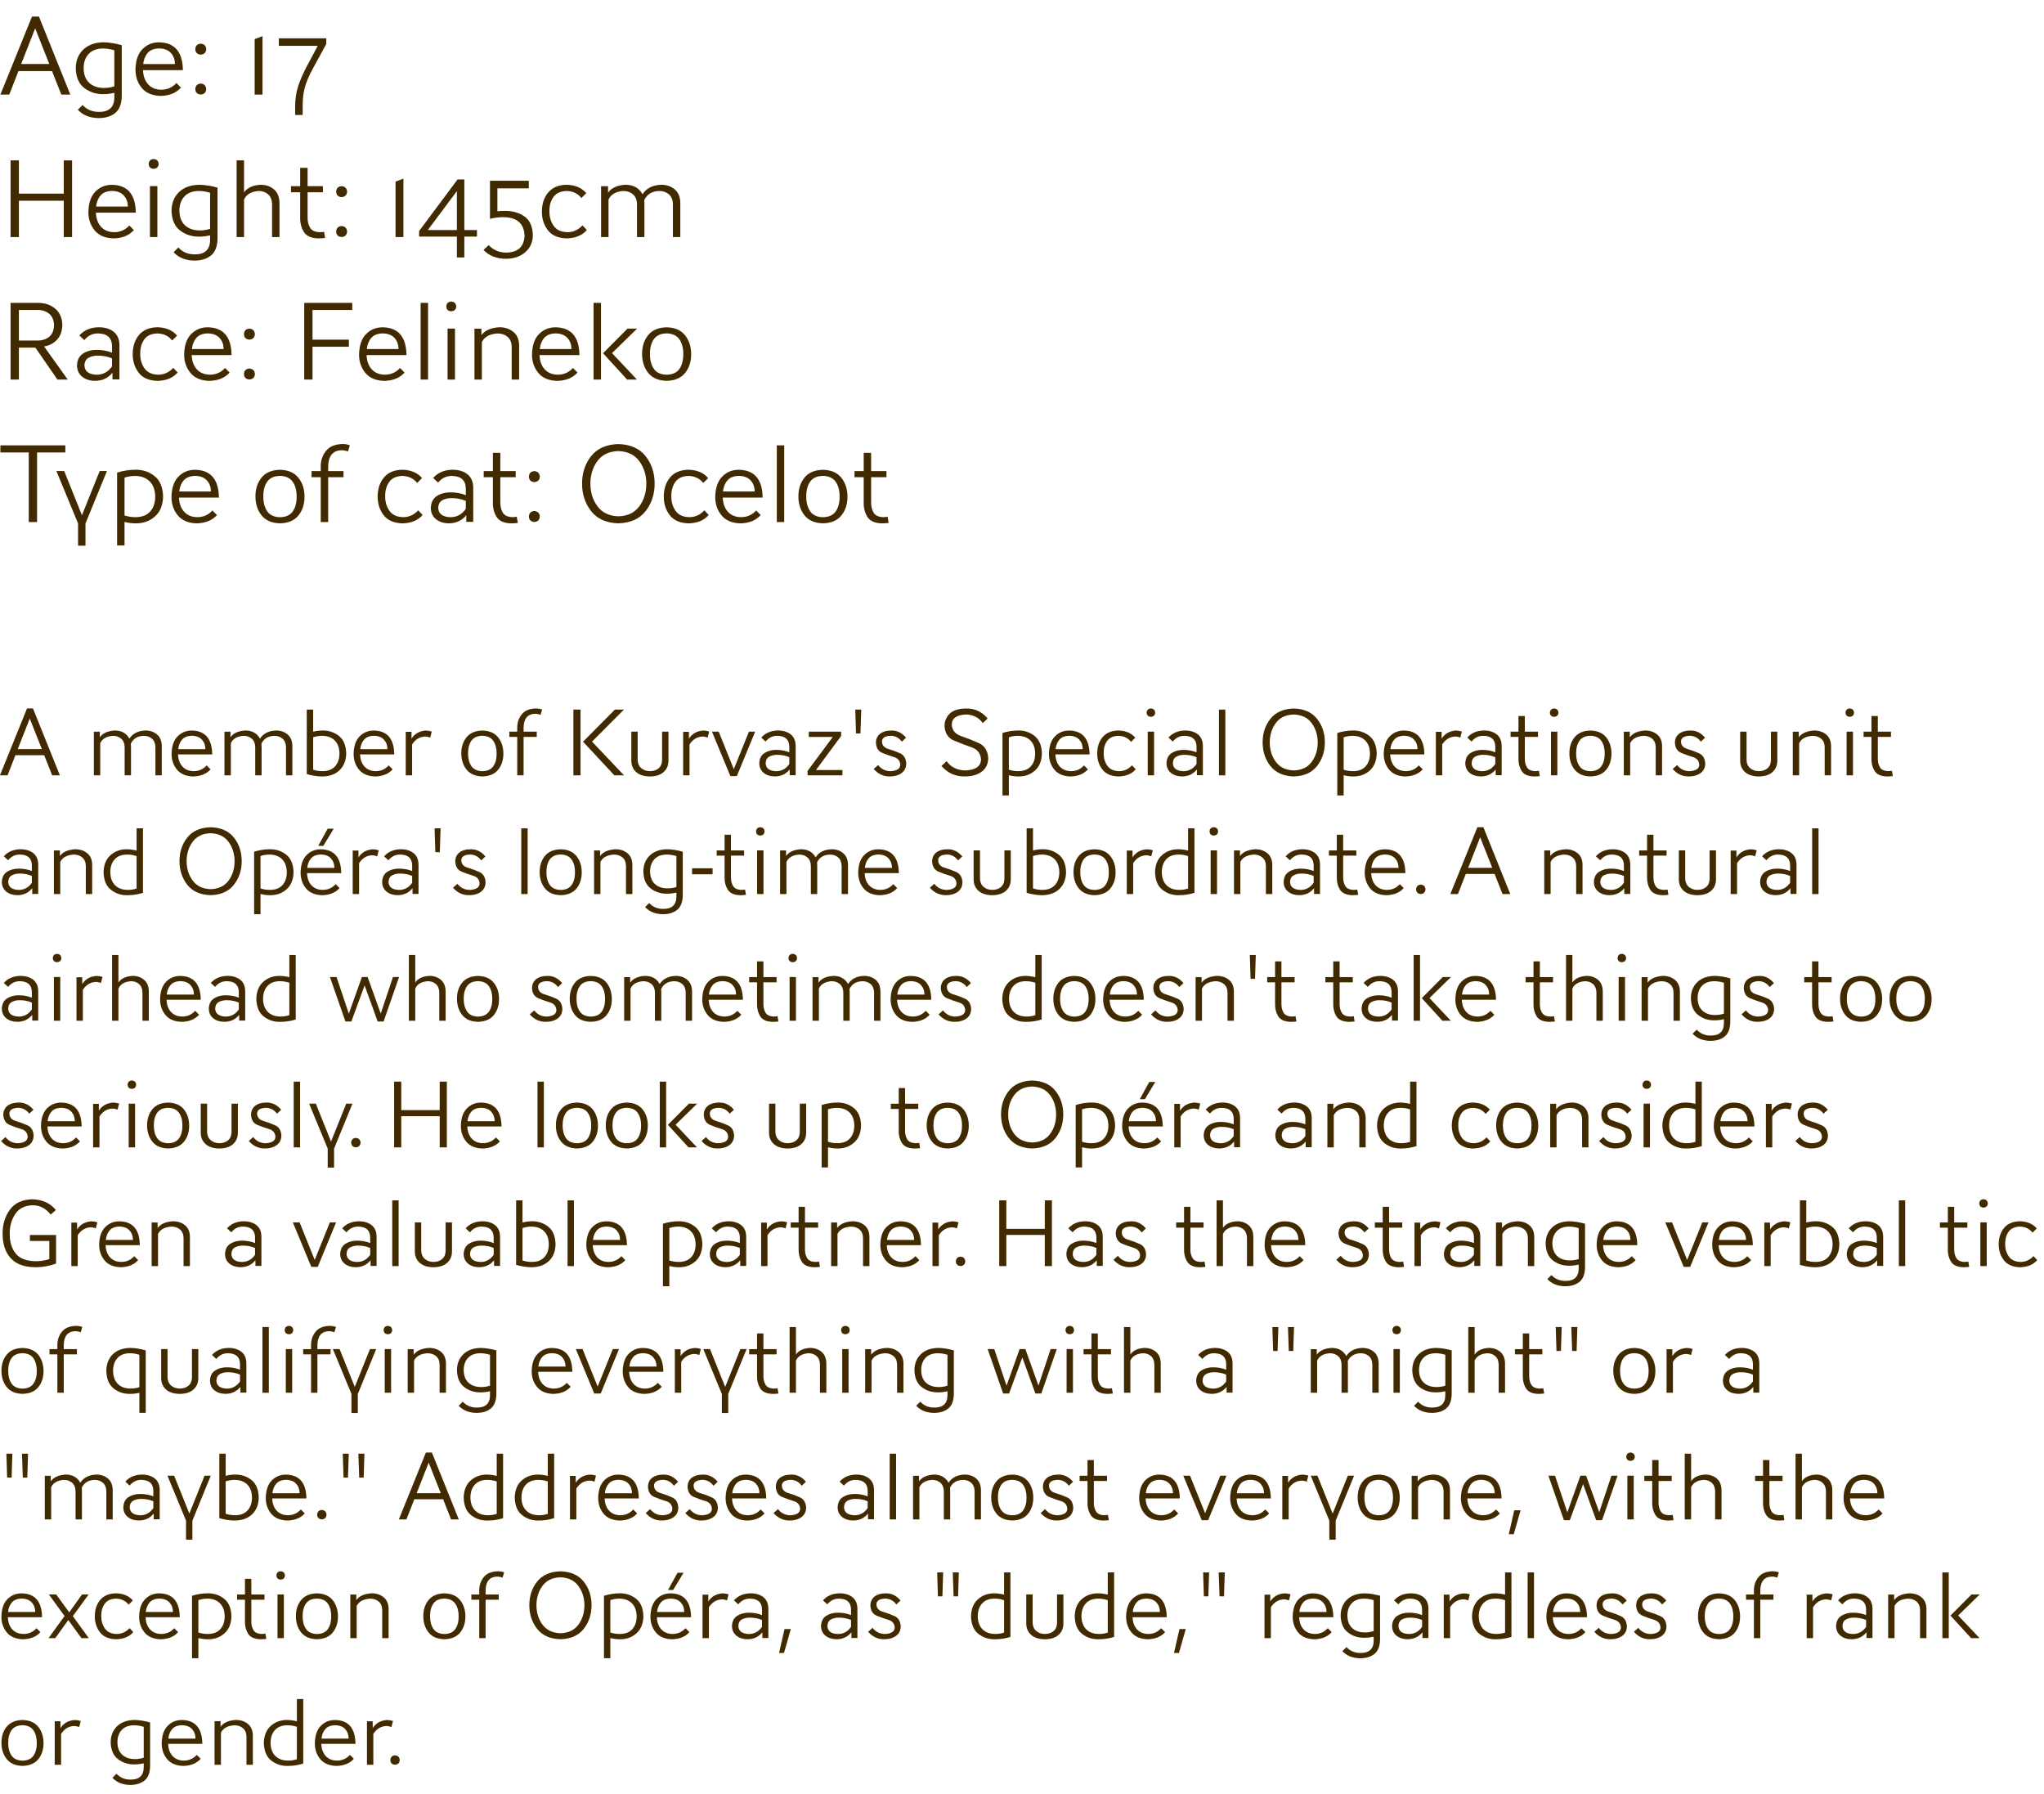 <?xml version="1.0" encoding="UTF-8" standalone="no"?>
<svg xmlns:ffdec="https://www.free-decompiler.com/flash" xmlns:xlink="http://www.w3.org/1999/xlink" ffdec:objectType="text" height="226.6px" width="258.25px" xmlns="http://www.w3.org/2000/svg">
  <g transform="matrix(1.0, 0.0, 0.0, 1.0, -0.35, -1.05)">
    <g transform="matrix(1.0, 0.0, 0.0, 1.0, 0.0, 0.0)">
      <use fill="#422a00" height="226.6" transform="matrix(0.014, 0.0, 0.0, 0.014, 0.0, 13.0)" width="258.25" xlink:href="#font_AW_Conqueror_Sans_Light_A0"/>
      <use fill="#422a00" height="226.6" transform="matrix(0.014, 0.0, 0.0, 0.014, 9.3, 13.0)" width="258.25" xlink:href="#font_AW_Conqueror_Sans_Light_g0"/>
      <use fill="#422a00" height="226.6" transform="matrix(0.014, 0.0, 0.0, 0.014, 16.85, 13.0)" width="258.25" xlink:href="#font_AW_Conqueror_Sans_Light_e0"/>
      <use fill="#422a00" height="226.6" transform="matrix(0.014, 0.0, 0.0, 0.014, 23.95, 13.0)" width="258.25" xlink:href="#font_AW_Conqueror_Sans_Light_:0"/>
      <use fill="#422a00" height="226.6" transform="matrix(0.014, 0.0, 0.0, 0.014, 30.95, 13.0)" width="258.25" xlink:href="#font_AW_Conqueror_Sans_Light_10"/>
      <use fill="#422a00" height="226.6" transform="matrix(0.014, 0.0, 0.0, 0.014, 34.95, 13.0)" width="258.25" xlink:href="#font_AW_Conqueror_Sans_Light_70"/>
    </g>
    <g transform="matrix(1.0, 0.0, 0.0, 1.0, 0.0, 0.0)">
      <use fill="#422a00" height="226.6" transform="matrix(0.014, 0.0, 0.0, 0.014, 0.0, 31.0)" width="258.25" xlink:href="#font_AW_Conqueror_Sans_Light_H0"/>
      <use fill="#422a00" height="226.6" transform="matrix(0.014, 0.0, 0.0, 0.014, 10.9, 31.0)" width="258.25" xlink:href="#font_AW_Conqueror_Sans_Light_e0"/>
      <use fill="#422a00" height="226.6" transform="matrix(0.014, 0.0, 0.0, 0.014, 18.0, 31.0)" width="258.25" xlink:href="#font_AW_Conqueror_Sans_Light_i0"/>
      <use fill="#422a00" height="226.6" transform="matrix(0.014, 0.0, 0.0, 0.014, 21.4, 31.0)" width="258.25" xlink:href="#font_AW_Conqueror_Sans_Light_g0"/>
      <use fill="#422a00" height="226.6" transform="matrix(0.014, 0.0, 0.0, 0.014, 28.95, 31.0)" width="258.25" xlink:href="#font_AW_Conqueror_Sans_Light_h0"/>
      <use fill="#422a00" height="226.6" transform="matrix(0.014, 0.0, 0.0, 0.014, 36.7, 31.0)" width="258.25" xlink:href="#font_AW_Conqueror_Sans_Light_t0"/>
      <use fill="#422a00" height="226.6" transform="matrix(0.014, 0.0, 0.0, 0.014, 41.75, 31.0)" width="258.25" xlink:href="#font_AW_Conqueror_Sans_Light_:0"/>
      <use fill="#422a00" height="226.6" transform="matrix(0.014, 0.0, 0.0, 0.014, 48.75, 31.0)" width="258.25" xlink:href="#font_AW_Conqueror_Sans_Light_10"/>
      <use fill="#422a00" height="226.6" transform="matrix(0.014, 0.0, 0.0, 0.014, 52.75, 31.0)" width="258.25" xlink:href="#font_AW_Conqueror_Sans_Light_40"/>
      <use fill="#422a00" height="226.6" transform="matrix(0.014, 0.0, 0.0, 0.014, 60.85, 31.0)" width="258.25" xlink:href="#font_AW_Conqueror_Sans_Light_50"/>
      <use fill="#422a00" height="226.6" transform="matrix(0.014, 0.0, 0.0, 0.014, 68.2, 31.0)" width="258.25" xlink:href="#font_AW_Conqueror_Sans_Light_c0"/>
      <use fill="#422a00" height="226.6" transform="matrix(0.014, 0.0, 0.0, 0.014, 75.0, 31.0)" width="258.25" xlink:href="#font_AW_Conqueror_Sans_Light_m0"/>
    </g>
    <g transform="matrix(1.0, 0.0, 0.0, 1.0, 0.0, 0.0)">
      <use fill="#422a00" height="226.6" transform="matrix(0.014, 0.0, 0.0, 0.014, 0.0, 49.0)" width="258.25" xlink:href="#font_AW_Conqueror_Sans_Light_R0"/>
      <use fill="#422a00" height="226.6" transform="matrix(0.014, 0.0, 0.0, 0.014, 9.4, 49.0)" width="258.25" xlink:href="#font_AW_Conqueror_Sans_Light_a0"/>
      <use fill="#422a00" height="226.6" transform="matrix(0.014, 0.0, 0.0, 0.014, 16.5, 49.0)" width="258.25" xlink:href="#font_AW_Conqueror_Sans_Light_c0"/>
      <use fill="#422a00" height="226.6" transform="matrix(0.014, 0.0, 0.0, 0.014, 23.0, 49.0)" width="258.25" xlink:href="#font_AW_Conqueror_Sans_Light_e0"/>
      <use fill="#422a00" height="226.6" transform="matrix(0.014, 0.0, 0.0, 0.014, 30.1, 49.0)" width="258.25" xlink:href="#font_AW_Conqueror_Sans_Light_:0"/>
      <use fill="#422a00" height="226.6" transform="matrix(0.014, 0.0, 0.0, 0.014, 37.1, 49.0)" width="258.25" xlink:href="#font_AW_Conqueror_Sans_Light_F0"/>
      <use fill="#422a00" height="226.6" transform="matrix(0.014, 0.0, 0.0, 0.014, 45.1, 49.0)" width="258.25" xlink:href="#font_AW_Conqueror_Sans_Light_e0"/>
      <use fill="#422a00" height="226.6" transform="matrix(0.014, 0.0, 0.0, 0.014, 52.2, 49.0)" width="258.25" xlink:href="#font_AW_Conqueror_Sans_Light_l0"/>
      <use fill="#422a00" height="226.6" transform="matrix(0.014, 0.0, 0.0, 0.014, 55.6, 49.0)" width="258.25" xlink:href="#font_AW_Conqueror_Sans_Light_i0"/>
      <use fill="#422a00" height="226.6" transform="matrix(0.014, 0.0, 0.0, 0.014, 59.0, 49.0)" width="258.25" xlink:href="#font_AW_Conqueror_Sans_Light_n0"/>
      <use fill="#422a00" height="226.6" transform="matrix(0.014, 0.0, 0.0, 0.014, 66.95, 49.0)" width="258.25" xlink:href="#font_AW_Conqueror_Sans_Light_e0"/>
      <use fill="#422a00" height="226.6" transform="matrix(0.014, 0.0, 0.0, 0.014, 74.05, 49.0)" width="258.25" xlink:href="#font_AW_Conqueror_Sans_Light_k0"/>
      <use fill="#422a00" height="226.6" transform="matrix(0.014, 0.0, 0.0, 0.014, 80.85, 49.0)" width="258.25" xlink:href="#font_AW_Conqueror_Sans_Light_o0"/>
    </g>
    <g transform="matrix(1.0, 0.0, 0.0, 1.0, 0.0, 0.0)">
      <use fill="#422a00" height="226.6" transform="matrix(0.014, 0.0, 0.0, 0.014, 0.0, 67.0)" width="258.25" xlink:href="#font_AW_Conqueror_Sans_Light_T0"/>
      <use fill="#422a00" height="226.6" transform="matrix(0.014, 0.0, 0.0, 0.014, 7.35, 67.0)" width="258.25" xlink:href="#font_AW_Conqueror_Sans_Light_y0"/>
      <use fill="#422a00" height="226.6" transform="matrix(0.014, 0.0, 0.0, 0.014, 13.85, 67.0)" width="258.25" xlink:href="#font_AW_Conqueror_Sans_Light_p0"/>
      <use fill="#422a00" height="226.6" transform="matrix(0.014, 0.0, 0.0, 0.014, 21.4, 67.0)" width="258.25" xlink:href="#font_AW_Conqueror_Sans_Light_e0"/>
      <use fill="#422a00" height="226.6" transform="matrix(0.014, 0.0, 0.0, 0.014, 32.0, 67.0)" width="258.25" xlink:href="#font_AW_Conqueror_Sans_Light_o0"/>
      <use fill="#422a00" height="226.6" transform="matrix(0.014, 0.0, 0.0, 0.014, 39.3, 67.0)" width="258.25" xlink:href="#font_AW_Conqueror_Sans_Light_f0"/>
      <use fill="#422a00" height="226.6" transform="matrix(0.014, 0.0, 0.0, 0.014, 47.45, 67.0)" width="258.25" xlink:href="#font_AW_Conqueror_Sans_Light_c0"/>
      <use fill="#422a00" height="226.6" transform="matrix(0.014, 0.0, 0.0, 0.014, 54.1, 67.0)" width="258.25" xlink:href="#font_AW_Conqueror_Sans_Light_a0"/>
      <use fill="#422a00" height="226.6" transform="matrix(0.014, 0.0, 0.0, 0.014, 61.05, 67.0)" width="258.25" xlink:href="#font_AW_Conqueror_Sans_Light_t0"/>
      <use fill="#422a00" height="226.6" transform="matrix(0.014, 0.0, 0.0, 0.014, 66.1, 67.0)" width="258.25" xlink:href="#font_AW_Conqueror_Sans_Light_:0"/>
      <use fill="#422a00" height="226.6" transform="matrix(0.014, 0.0, 0.0, 0.014, 73.1, 67.0)" width="258.25" xlink:href="#font_AW_Conqueror_Sans_Light_O0"/>
      <use fill="#422a00" height="226.6" transform="matrix(0.014, 0.0, 0.0, 0.014, 83.6, 67.0)" width="258.25" xlink:href="#font_AW_Conqueror_Sans_Light_c0"/>
      <use fill="#422a00" height="226.6" transform="matrix(0.014, 0.0, 0.0, 0.014, 90.1, 67.0)" width="258.25" xlink:href="#font_AW_Conqueror_Sans_Light_e0"/>
      <use fill="#422a00" height="226.6" transform="matrix(0.014, 0.0, 0.0, 0.014, 97.2, 67.0)" width="258.25" xlink:href="#font_AW_Conqueror_Sans_Light_l0"/>
      <use fill="#422a00" height="226.6" transform="matrix(0.014, 0.0, 0.0, 0.014, 100.6, 67.0)" width="258.25" xlink:href="#font_AW_Conqueror_Sans_Light_o0"/>
      <use fill="#422a00" height="226.6" transform="matrix(0.014, 0.0, 0.0, 0.014, 107.9, 67.0)" width="258.25" xlink:href="#font_AW_Conqueror_Sans_Light_t0"/>
    </g>
    <g transform="matrix(1.0, 0.0, 0.0, 1.0, 0.0, 0.0)">
      <use fill="#422a00" height="226.6" transform="matrix(0.012, 0.0, 0.0, 0.012, 0.0, 99.0)" width="258.25" xlink:href="#font_AW_Conqueror_Sans_Light_A0"/>
      <use fill="#422a00" height="226.6" transform="matrix(0.012, 0.0, 0.0, 0.012, 11.1, 99.0)" width="258.25" xlink:href="#font_AW_Conqueror_Sans_Light_m0"/>
      <use fill="#422a00" height="226.6" transform="matrix(0.012, 0.0, 0.0, 0.012, 21.5, 99.0)" width="258.25" xlink:href="#font_AW_Conqueror_Sans_Light_e0"/>
      <use fill="#422a00" height="226.6" transform="matrix(0.012, 0.0, 0.0, 0.012, 27.6, 99.0)" width="258.25" xlink:href="#font_AW_Conqueror_Sans_Light_m0"/>
      <use fill="#422a00" height="226.6" transform="matrix(0.012, 0.0, 0.0, 0.012, 38.0, 99.0)" width="258.25" xlink:href="#font_AW_Conqueror_Sans_Light_b0"/>
      <use fill="#422a00" height="226.6" transform="matrix(0.012, 0.0, 0.0, 0.012, 44.5, 99.0)" width="258.25" xlink:href="#font_AW_Conqueror_Sans_Light_e0"/>
      <use fill="#422a00" height="226.6" transform="matrix(0.012, 0.0, 0.0, 0.012, 50.6, 99.0)" width="258.25" xlink:href="#font_AW_Conqueror_Sans_Light_r0"/>
      <use fill="#422a00" height="226.6" transform="matrix(0.012, 0.0, 0.0, 0.012, 58.1, 99.0)" width="258.25" xlink:href="#font_AW_Conqueror_Sans_Light_o0"/>
      <use fill="#422a00" height="226.6" transform="matrix(0.012, 0.0, 0.0, 0.012, 64.35, 99.0)" width="258.25" xlink:href="#font_AW_Conqueror_Sans_Light_f0"/>
      <use fill="#422a00" height="226.6" transform="matrix(0.012, 0.0, 0.0, 0.012, 71.35, 99.0)" width="258.25" xlink:href="#font_AW_Conqueror_Sans_Light_K0"/>
      <use fill="#422a00" height="226.6" transform="matrix(0.012, 0.0, 0.0, 0.012, 79.1, 99.0)" width="258.25" xlink:href="#font_AW_Conqueror_Sans_Light_u0"/>
      <use fill="#422a00" height="226.6" transform="matrix(0.012, 0.0, 0.0, 0.012, 85.65, 99.0)" width="258.25" xlink:href="#font_AW_Conqueror_Sans_Light_r0"/>
      <use fill="#422a00" height="226.6" transform="matrix(0.012, 0.0, 0.0, 0.012, 90.2, 99.0)" width="258.25" xlink:href="#font_AW_Conqueror_Sans_Light_v0"/>
      <use fill="#422a00" height="226.6" transform="matrix(0.012, 0.0, 0.0, 0.012, 95.7, 99.0)" width="258.25" xlink:href="#font_AW_Conqueror_Sans_Light_a0"/>
      <use fill="#422a00" height="226.6" transform="matrix(0.012, 0.0, 0.0, 0.012, 101.75, 99.0)" width="258.25" xlink:href="#font_AW_Conqueror_Sans_Light_z0"/>
      <use fill="#422a00" height="226.6" transform="matrix(0.012, 0.0, 0.0, 0.012, 107.25, 99.0)" width="258.25" xlink:href="#font_AW_Conqueror_Sans_Light__1"/>
      <use fill="#422a00" height="226.6" transform="matrix(0.012, 0.0, 0.0, 0.012, 110.25, 99.0)" width="258.25" xlink:href="#font_AW_Conqueror_Sans_Light_s0"/>
      <use fill="#422a00" height="226.6" transform="matrix(0.012, 0.0, 0.0, 0.012, 118.25, 99.0)" width="258.25" xlink:href="#font_AW_Conqueror_Sans_Light_S0"/>
      <use fill="#422a00" height="226.6" transform="matrix(0.012, 0.0, 0.0, 0.012, 125.9, 99.0)" width="258.25" xlink:href="#font_AW_Conqueror_Sans_Light_p0"/>
      <use fill="#422a00" height="226.6" transform="matrix(0.012, 0.0, 0.0, 0.012, 132.35, 99.0)" width="258.25" xlink:href="#font_AW_Conqueror_Sans_Light_e0"/>
      <use fill="#422a00" height="226.6" transform="matrix(0.012, 0.0, 0.0, 0.012, 138.45, 99.0)" width="258.25" xlink:href="#font_AW_Conqueror_Sans_Light_c0"/>
      <use fill="#422a00" height="226.6" transform="matrix(0.012, 0.0, 0.0, 0.012, 144.25, 99.0)" width="258.25" xlink:href="#font_AW_Conqueror_Sans_Light_i0"/>
      <use fill="#422a00" height="226.6" transform="matrix(0.012, 0.0, 0.0, 0.012, 147.15, 99.0)" width="258.25" xlink:href="#font_AW_Conqueror_Sans_Light_a0"/>
      <use fill="#422a00" height="226.6" transform="matrix(0.012, 0.0, 0.0, 0.012, 153.25, 99.0)" width="258.25" xlink:href="#font_AW_Conqueror_Sans_Light_l0"/>
      <use fill="#422a00" height="226.6" transform="matrix(0.012, 0.0, 0.0, 0.012, 159.2, 99.0)" width="258.25" xlink:href="#font_AW_Conqueror_Sans_Light_O0"/>
      <use fill="#422a00" height="226.6" transform="matrix(0.012, 0.0, 0.0, 0.012, 168.2, 99.0)" width="258.25" xlink:href="#font_AW_Conqueror_Sans_Light_p0"/>
      <use fill="#422a00" height="226.6" transform="matrix(0.012, 0.0, 0.0, 0.012, 174.65, 99.0)" width="258.25" xlink:href="#font_AW_Conqueror_Sans_Light_e0"/>
      <use fill="#422a00" height="226.6" transform="matrix(0.012, 0.0, 0.0, 0.012, 180.75, 99.0)" width="258.25" xlink:href="#font_AW_Conqueror_Sans_Light_r0"/>
      <use fill="#422a00" height="226.6" transform="matrix(0.012, 0.0, 0.0, 0.012, 184.9, 99.0)" width="258.25" xlink:href="#font_AW_Conqueror_Sans_Light_a0"/>
      <use fill="#422a00" height="226.6" transform="matrix(0.012, 0.0, 0.0, 0.012, 190.85, 99.0)" width="258.25" xlink:href="#font_AW_Conqueror_Sans_Light_t0"/>
      <use fill="#422a00" height="226.6" transform="matrix(0.012, 0.0, 0.0, 0.012, 195.2, 99.0)" width="258.25" xlink:href="#font_AW_Conqueror_Sans_Light_i0"/>
      <use fill="#422a00" height="226.6" transform="matrix(0.012, 0.0, 0.0, 0.012, 198.1, 99.0)" width="258.25" xlink:href="#font_AW_Conqueror_Sans_Light_o0"/>
      <use fill="#422a00" height="226.6" transform="matrix(0.012, 0.0, 0.0, 0.012, 204.4, 99.0)" width="258.25" xlink:href="#font_AW_Conqueror_Sans_Light_n0"/>
      <use fill="#422a00" height="226.6" transform="matrix(0.012, 0.0, 0.0, 0.012, 211.2, 99.0)" width="258.25" xlink:href="#font_AW_Conqueror_Sans_Light_s0"/>
      <use fill="#422a00" height="226.6" transform="matrix(0.012, 0.0, 0.0, 0.012, 219.2, 99.0)" width="258.25" xlink:href="#font_AW_Conqueror_Sans_Light_u0"/>
      <use fill="#422a00" height="226.6" transform="matrix(0.012, 0.0, 0.0, 0.012, 225.75, 99.0)" width="258.25" xlink:href="#font_AW_Conqueror_Sans_Light_n0"/>
      <use fill="#422a00" height="226.6" transform="matrix(0.012, 0.0, 0.0, 0.012, 232.55, 99.0)" width="258.25" xlink:href="#font_AW_Conqueror_Sans_Light_i0"/>
      <use fill="#422a00" height="226.6" transform="matrix(0.012, 0.0, 0.0, 0.012, 235.45, 99.0)" width="258.25" xlink:href="#font_AW_Conqueror_Sans_Light_t0"/>
    </g>
    <g transform="matrix(1.0, 0.0, 0.0, 1.0, 0.0, 0.0)">
      <use fill="#422a00" height="226.6" transform="matrix(0.012, 0.0, 0.0, 0.012, 0.0, 114.0)" width="258.25" xlink:href="#font_AW_Conqueror_Sans_Light_a0"/>
      <use fill="#422a00" height="226.6" transform="matrix(0.012, 0.0, 0.0, 0.012, 6.05, 114.0)" width="258.25" xlink:href="#font_AW_Conqueror_Sans_Light_n0"/>
      <use fill="#422a00" height="226.6" transform="matrix(0.012, 0.0, 0.0, 0.012, 12.9, 114.0)" width="258.25" xlink:href="#font_AW_Conqueror_Sans_Light_d0"/>
      <use fill="#422a00" height="226.6" transform="matrix(0.012, 0.0, 0.0, 0.012, 22.35, 114.0)" width="258.25" xlink:href="#font_AW_Conqueror_Sans_Light_O0"/>
      <use fill="#422a00" height="226.6" transform="matrix(0.012, 0.0, 0.0, 0.012, 31.35, 114.0)" width="258.25" xlink:href="#font_AW_Conqueror_Sans_Light_p0"/>
      <use fill="#422a00" height="226.6" transform="matrix(0.012, 0.0, 0.0, 0.012, 37.8, 114.0)" width="258.25" xlink:href="#font_AW_Conqueror_Sans_Light__2"/>
      <use fill="#422a00" height="226.6" transform="matrix(0.012, 0.0, 0.0, 0.012, 43.9, 114.0)" width="258.25" xlink:href="#font_AW_Conqueror_Sans_Light_r0"/>
      <use fill="#422a00" height="226.6" transform="matrix(0.012, 0.0, 0.0, 0.012, 48.05, 114.0)" width="258.25" xlink:href="#font_AW_Conqueror_Sans_Light_a0"/>
      <use fill="#422a00" height="226.6" transform="matrix(0.012, 0.0, 0.0, 0.012, 54.1, 114.0)" width="258.25" xlink:href="#font_AW_Conqueror_Sans_Light__1"/>
      <use fill="#422a00" height="226.6" transform="matrix(0.012, 0.0, 0.0, 0.012, 57.1, 114.0)" width="258.25" xlink:href="#font_AW_Conqueror_Sans_Light_s0"/>
      <use fill="#422a00" height="226.6" transform="matrix(0.012, 0.0, 0.0, 0.012, 65.1, 114.0)" width="258.25" xlink:href="#font_AW_Conqueror_Sans_Light_l0"/>
      <use fill="#422a00" height="226.6" transform="matrix(0.012, 0.0, 0.0, 0.012, 68.0, 114.0)" width="258.25" xlink:href="#font_AW_Conqueror_Sans_Light_o0"/>
      <use fill="#422a00" height="226.6" transform="matrix(0.012, 0.0, 0.0, 0.012, 74.3, 114.0)" width="258.25" xlink:href="#font_AW_Conqueror_Sans_Light_n0"/>
      <use fill="#422a00" height="226.6" transform="matrix(0.012, 0.0, 0.0, 0.012, 81.1, 114.0)" width="258.25" xlink:href="#font_AW_Conqueror_Sans_Light_g0"/>
      <use fill="#422a00" height="226.6" transform="matrix(0.012, 0.0, 0.0, 0.012, 87.55, 114.0)" width="258.25" xlink:href="#font_AW_Conqueror_Sans_Light_-0"/>
      <use fill="#422a00" height="226.6" transform="matrix(0.012, 0.0, 0.0, 0.012, 90.55, 114.0)" width="258.25" xlink:href="#font_AW_Conqueror_Sans_Light_t0"/>
      <use fill="#422a00" height="226.6" transform="matrix(0.012, 0.0, 0.0, 0.012, 94.9, 114.0)" width="258.25" xlink:href="#font_AW_Conqueror_Sans_Light_i0"/>
      <use fill="#422a00" height="226.6" transform="matrix(0.012, 0.0, 0.0, 0.012, 97.8, 114.0)" width="258.25" xlink:href="#font_AW_Conqueror_Sans_Light_m0"/>
      <use fill="#422a00" height="226.6" transform="matrix(0.012, 0.0, 0.0, 0.012, 108.25, 114.0)" width="258.25" xlink:href="#font_AW_Conqueror_Sans_Light_e0"/>
      <use fill="#422a00" height="226.6" transform="matrix(0.012, 0.0, 0.0, 0.012, 117.35, 114.0)" width="258.25" xlink:href="#font_AW_Conqueror_Sans_Light_s0"/>
      <use fill="#422a00" height="226.6" transform="matrix(0.012, 0.0, 0.0, 0.012, 122.35, 114.0)" width="258.25" xlink:href="#font_AW_Conqueror_Sans_Light_u0"/>
      <use fill="#422a00" height="226.6" transform="matrix(0.012, 0.0, 0.0, 0.012, 128.95, 114.0)" width="258.25" xlink:href="#font_AW_Conqueror_Sans_Light_b0"/>
      <use fill="#422a00" height="226.6" transform="matrix(0.012, 0.0, 0.0, 0.012, 135.45, 114.0)" width="258.25" xlink:href="#font_AW_Conqueror_Sans_Light_o0"/>
      <use fill="#422a00" height="226.6" transform="matrix(0.012, 0.0, 0.0, 0.012, 141.7, 114.0)" width="258.25" xlink:href="#font_AW_Conqueror_Sans_Light_r0"/>
      <use fill="#422a00" height="226.6" transform="matrix(0.012, 0.0, 0.0, 0.012, 145.75, 114.0)" width="258.25" xlink:href="#font_AW_Conqueror_Sans_Light_d0"/>
      <use fill="#422a00" height="226.6" transform="matrix(0.012, 0.0, 0.0, 0.012, 152.2, 114.0)" width="258.25" xlink:href="#font_AW_Conqueror_Sans_Light_i0"/>
      <use fill="#422a00" height="226.6" transform="matrix(0.012, 0.0, 0.0, 0.012, 155.15, 114.0)" width="258.25" xlink:href="#font_AW_Conqueror_Sans_Light_n0"/>
      <use fill="#422a00" height="226.6" transform="matrix(0.012, 0.0, 0.0, 0.012, 161.95, 114.0)" width="258.25" xlink:href="#font_AW_Conqueror_Sans_Light_a0"/>
      <use fill="#422a00" height="226.6" transform="matrix(0.012, 0.0, 0.0, 0.012, 167.9, 114.0)" width="258.25" xlink:href="#font_AW_Conqueror_Sans_Light_t0"/>
      <use fill="#422a00" height="226.6" transform="matrix(0.012, 0.0, 0.0, 0.012, 172.25, 114.0)" width="258.25" xlink:href="#font_AW_Conqueror_Sans_Light_e0"/>
      <use fill="#422a00" height="226.6" transform="matrix(0.012, 0.0, 0.0, 0.012, 178.35, 114.0)" width="258.25" xlink:href="#font_AW_Conqueror_Sans_Light_.0"/>
      <use fill="#422a00" height="226.6" transform="matrix(0.012, 0.0, 0.0, 0.012, 183.25, 114.0)" width="258.25" xlink:href="#font_AW_Conqueror_Sans_Light_A0"/>
      <use fill="#422a00" height="226.6" transform="matrix(0.012, 0.0, 0.0, 0.012, 194.35, 114.0)" width="258.25" xlink:href="#font_AW_Conqueror_Sans_Light_n0"/>
      <use fill="#422a00" height="226.6" transform="matrix(0.012, 0.0, 0.0, 0.012, 201.15, 114.0)" width="258.25" xlink:href="#font_AW_Conqueror_Sans_Light_a0"/>
      <use fill="#422a00" height="226.6" transform="matrix(0.012, 0.0, 0.0, 0.012, 207.1, 114.0)" width="258.25" xlink:href="#font_AW_Conqueror_Sans_Light_t0"/>
      <use fill="#422a00" height="226.6" transform="matrix(0.012, 0.0, 0.0, 0.012, 211.45, 114.0)" width="258.25" xlink:href="#font_AW_Conqueror_Sans_Light_u0"/>
      <use fill="#422a00" height="226.6" transform="matrix(0.012, 0.0, 0.0, 0.012, 218.0, 114.0)" width="258.25" xlink:href="#font_AW_Conqueror_Sans_Light_r0"/>
      <use fill="#422a00" height="226.6" transform="matrix(0.012, 0.0, 0.0, 0.012, 222.15, 114.0)" width="258.25" xlink:href="#font_AW_Conqueror_Sans_Light_a0"/>
      <use fill="#422a00" height="226.6" transform="matrix(0.012, 0.0, 0.0, 0.012, 228.2, 114.0)" width="258.25" xlink:href="#font_AW_Conqueror_Sans_Light_l0"/>
    </g>
    <g transform="matrix(1.0, 0.0, 0.0, 1.0, 0.0, 0.0)">
      <use fill="#422a00" height="226.6" transform="matrix(0.012, 0.0, 0.0, 0.012, 0.0, 130.0)" width="258.25" xlink:href="#font_AW_Conqueror_Sans_Light_a0"/>
      <use fill="#422a00" height="226.6" transform="matrix(0.012, 0.0, 0.0, 0.012, 6.05, 130.0)" width="258.25" xlink:href="#font_AW_Conqueror_Sans_Light_i0"/>
      <use fill="#422a00" height="226.6" transform="matrix(0.012, 0.0, 0.0, 0.012, 9.0, 130.0)" width="258.25" xlink:href="#font_AW_Conqueror_Sans_Light_r0"/>
      <use fill="#422a00" height="226.6" transform="matrix(0.012, 0.0, 0.0, 0.012, 13.4, 130.0)" width="258.25" xlink:href="#font_AW_Conqueror_Sans_Light_h0"/>
      <use fill="#422a00" height="226.6" transform="matrix(0.012, 0.0, 0.0, 0.012, 20.05, 130.0)" width="258.25" xlink:href="#font_AW_Conqueror_Sans_Light_e0"/>
      <use fill="#422a00" height="226.6" transform="matrix(0.012, 0.0, 0.0, 0.012, 26.15, 130.0)" width="258.25" xlink:href="#font_AW_Conqueror_Sans_Light_a0"/>
      <use fill="#422a00" height="226.6" transform="matrix(0.012, 0.0, 0.0, 0.012, 32.2, 130.0)" width="258.25" xlink:href="#font_AW_Conqueror_Sans_Light_d0"/>
      <use fill="#422a00" height="226.6" transform="matrix(0.012, 0.0, 0.0, 0.012, 41.7, 130.0)" width="258.25" xlink:href="#font_AW_Conqueror_Sans_Light_w0"/>
      <use fill="#422a00" height="226.6" transform="matrix(0.012, 0.0, 0.0, 0.012, 50.9, 130.0)" width="258.25" xlink:href="#font_AW_Conqueror_Sans_Light_h0"/>
      <use fill="#422a00" height="226.6" transform="matrix(0.012, 0.0, 0.0, 0.012, 57.55, 130.0)" width="258.25" xlink:href="#font_AW_Conqueror_Sans_Light_o0"/>
      <use fill="#422a00" height="226.6" transform="matrix(0.012, 0.0, 0.0, 0.012, 66.8, 130.0)" width="258.25" xlink:href="#font_AW_Conqueror_Sans_Light_s0"/>
      <use fill="#422a00" height="226.6" transform="matrix(0.012, 0.0, 0.0, 0.012, 71.8, 130.0)" width="258.25" xlink:href="#font_AW_Conqueror_Sans_Light_o0"/>
      <use fill="#422a00" height="226.6" transform="matrix(0.012, 0.0, 0.0, 0.012, 78.1, 130.0)" width="258.25" xlink:href="#font_AW_Conqueror_Sans_Light_m0"/>
      <use fill="#422a00" height="226.6" transform="matrix(0.012, 0.0, 0.0, 0.012, 88.55, 130.0)" width="258.25" xlink:href="#font_AW_Conqueror_Sans_Light_e0"/>
      <use fill="#422a00" height="226.6" transform="matrix(0.012, 0.0, 0.0, 0.012, 94.65, 130.0)" width="258.25" xlink:href="#font_AW_Conqueror_Sans_Light_t0"/>
      <use fill="#422a00" height="226.6" transform="matrix(0.012, 0.0, 0.0, 0.012, 99.0, 130.0)" width="258.25" xlink:href="#font_AW_Conqueror_Sans_Light_i0"/>
      <use fill="#422a00" height="226.6" transform="matrix(0.012, 0.0, 0.0, 0.012, 101.9, 130.0)" width="258.25" xlink:href="#font_AW_Conqueror_Sans_Light_m0"/>
      <use fill="#422a00" height="226.6" transform="matrix(0.012, 0.0, 0.0, 0.012, 112.35, 130.0)" width="258.25" xlink:href="#font_AW_Conqueror_Sans_Light_e0"/>
      <use fill="#422a00" height="226.6" transform="matrix(0.012, 0.0, 0.0, 0.012, 118.45, 130.0)" width="258.25" xlink:href="#font_AW_Conqueror_Sans_Light_s0"/>
      <use fill="#422a00" height="226.6" transform="matrix(0.012, 0.0, 0.0, 0.012, 126.45, 130.0)" width="258.25" xlink:href="#font_AW_Conqueror_Sans_Light_d0"/>
      <use fill="#422a00" height="226.6" transform="matrix(0.012, 0.0, 0.0, 0.012, 132.9, 130.0)" width="258.25" xlink:href="#font_AW_Conqueror_Sans_Light_o0"/>
      <use fill="#422a00" height="226.6" transform="matrix(0.012, 0.0, 0.0, 0.012, 139.2, 130.0)" width="258.25" xlink:href="#font_AW_Conqueror_Sans_Light_e0"/>
      <use fill="#422a00" height="226.6" transform="matrix(0.012, 0.0, 0.0, 0.012, 145.3, 130.0)" width="258.25" xlink:href="#font_AW_Conqueror_Sans_Light_s0"/>
      <use fill="#422a00" height="226.6" transform="matrix(0.012, 0.0, 0.0, 0.012, 150.3, 130.0)" width="258.25" xlink:href="#font_AW_Conqueror_Sans_Light_n0"/>
      <use fill="#422a00" height="226.6" transform="matrix(0.012, 0.0, 0.0, 0.012, 157.1, 130.0)" width="258.25" xlink:href="#font_AW_Conqueror_Sans_Light__1"/>
      <use fill="#422a00" height="226.6" transform="matrix(0.012, 0.0, 0.0, 0.012, 160.1, 130.0)" width="258.25" xlink:href="#font_AW_Conqueror_Sans_Light_t0"/>
      <use fill="#422a00" height="226.6" transform="matrix(0.012, 0.0, 0.0, 0.012, 167.45, 130.0)" width="258.25" xlink:href="#font_AW_Conqueror_Sans_Light_t0"/>
      <use fill="#422a00" height="226.6" transform="matrix(0.012, 0.0, 0.0, 0.012, 171.8, 130.0)" width="258.25" xlink:href="#font_AW_Conqueror_Sans_Light_a0"/>
      <use fill="#422a00" height="226.6" transform="matrix(0.012, 0.0, 0.0, 0.012, 177.85, 130.0)" width="258.25" xlink:href="#font_AW_Conqueror_Sans_Light_k0"/>
      <use fill="#422a00" height="226.6" transform="matrix(0.012, 0.0, 0.0, 0.012, 183.7, 130.0)" width="258.25" xlink:href="#font_AW_Conqueror_Sans_Light_e0"/>
      <use fill="#422a00" height="226.6" transform="matrix(0.012, 0.0, 0.0, 0.012, 192.75, 130.0)" width="258.25" xlink:href="#font_AW_Conqueror_Sans_Light_t0"/>
      <use fill="#422a00" height="226.6" transform="matrix(0.012, 0.0, 0.0, 0.012, 197.1, 130.0)" width="258.25" xlink:href="#font_AW_Conqueror_Sans_Light_h0"/>
      <use fill="#422a00" height="226.6" transform="matrix(0.012, 0.0, 0.0, 0.012, 203.75, 130.0)" width="258.25" xlink:href="#font_AW_Conqueror_Sans_Light_i0"/>
      <use fill="#422a00" height="226.6" transform="matrix(0.012, 0.0, 0.0, 0.012, 206.65, 130.0)" width="258.25" xlink:href="#font_AW_Conqueror_Sans_Light_n0"/>
      <use fill="#422a00" height="226.6" transform="matrix(0.012, 0.0, 0.0, 0.012, 213.45, 130.0)" width="258.25" xlink:href="#font_AW_Conqueror_Sans_Light_g0"/>
      <use fill="#422a00" height="226.6" transform="matrix(0.012, 0.0, 0.0, 0.012, 219.9, 130.0)" width="258.25" xlink:href="#font_AW_Conqueror_Sans_Light_s0"/>
      <use fill="#422a00" height="226.6" transform="matrix(0.012, 0.0, 0.0, 0.012, 227.95, 130.0)" width="258.25" xlink:href="#font_AW_Conqueror_Sans_Light_t0"/>
      <use fill="#422a00" height="226.6" transform="matrix(0.012, 0.0, 0.0, 0.012, 232.3, 130.0)" width="258.25" xlink:href="#font_AW_Conqueror_Sans_Light_o0"/>
      <use fill="#422a00" height="226.6" transform="matrix(0.012, 0.0, 0.0, 0.012, 238.55, 130.0)" width="258.25" xlink:href="#font_AW_Conqueror_Sans_Light_o0"/>
    </g>
    <g transform="matrix(1.0, 0.0, 0.0, 1.0, 0.0, 0.0)">
      <use fill="#422a00" height="226.6" transform="matrix(0.012, 0.0, 0.0, 0.012, 0.0, 146.0)" width="258.25" xlink:href="#font_AW_Conqueror_Sans_Light_s0"/>
      <use fill="#422a00" height="226.6" transform="matrix(0.012, 0.0, 0.0, 0.012, 5.0, 146.0)" width="258.25" xlink:href="#font_AW_Conqueror_Sans_Light_e0"/>
      <use fill="#422a00" height="226.6" transform="matrix(0.012, 0.0, 0.0, 0.012, 11.1, 146.0)" width="258.25" xlink:href="#font_AW_Conqueror_Sans_Light_r0"/>
      <use fill="#422a00" height="226.6" transform="matrix(0.012, 0.0, 0.0, 0.012, 15.5, 146.0)" width="258.25" xlink:href="#font_AW_Conqueror_Sans_Light_i0"/>
      <use fill="#422a00" height="226.6" transform="matrix(0.012, 0.0, 0.0, 0.012, 18.4, 146.0)" width="258.25" xlink:href="#font_AW_Conqueror_Sans_Light_o0"/>
      <use fill="#422a00" height="226.6" transform="matrix(0.012, 0.0, 0.0, 0.012, 24.7, 146.0)" width="258.25" xlink:href="#font_AW_Conqueror_Sans_Light_u0"/>
      <use fill="#422a00" height="226.6" transform="matrix(0.012, 0.0, 0.0, 0.012, 31.3, 146.0)" width="258.25" xlink:href="#font_AW_Conqueror_Sans_Light_s0"/>
      <use fill="#422a00" height="226.6" transform="matrix(0.012, 0.0, 0.0, 0.012, 36.35, 146.0)" width="258.25" xlink:href="#font_AW_Conqueror_Sans_Light_l0"/>
      <use fill="#422a00" height="226.6" transform="matrix(0.012, 0.0, 0.0, 0.012, 39.3, 146.0)" width="258.25" xlink:href="#font_AW_Conqueror_Sans_Light_y0"/>
      <use fill="#422a00" height="226.6" transform="matrix(0.012, 0.0, 0.0, 0.012, 43.8, 146.0)" width="258.25" xlink:href="#font_AW_Conqueror_Sans_Light_.0"/>
      <use fill="#422a00" height="226.6" transform="matrix(0.012, 0.0, 0.0, 0.012, 48.7, 146.0)" width="258.25" xlink:href="#font_AW_Conqueror_Sans_Light_H0"/>
      <use fill="#422a00" height="226.6" transform="matrix(0.012, 0.0, 0.0, 0.012, 58.05, 146.0)" width="258.25" xlink:href="#font_AW_Conqueror_Sans_Light_e0"/>
      <use fill="#422a00" height="226.6" transform="matrix(0.012, 0.0, 0.0, 0.012, 67.15, 146.0)" width="258.25" xlink:href="#font_AW_Conqueror_Sans_Light_l0"/>
      <use fill="#422a00" height="226.6" transform="matrix(0.012, 0.0, 0.0, 0.012, 70.05, 146.0)" width="258.25" xlink:href="#font_AW_Conqueror_Sans_Light_o0"/>
      <use fill="#422a00" height="226.6" transform="matrix(0.012, 0.0, 0.0, 0.012, 76.35, 146.0)" width="258.25" xlink:href="#font_AW_Conqueror_Sans_Light_o0"/>
      <use fill="#422a00" height="226.6" transform="matrix(0.012, 0.0, 0.0, 0.012, 82.6, 146.0)" width="258.25" xlink:href="#font_AW_Conqueror_Sans_Light_k0"/>
      <use fill="#422a00" height="226.6" transform="matrix(0.012, 0.0, 0.0, 0.012, 88.5, 146.0)" width="258.25" xlink:href="#font_AW_Conqueror_Sans_Light_s0"/>
      <use fill="#422a00" height="226.6" transform="matrix(0.012, 0.0, 0.0, 0.012, 96.5, 146.0)" width="258.25" xlink:href="#font_AW_Conqueror_Sans_Light_u0"/>
      <use fill="#422a00" height="226.6" transform="matrix(0.012, 0.0, 0.0, 0.012, 103.05, 146.0)" width="258.25" xlink:href="#font_AW_Conqueror_Sans_Light_p0"/>
      <use fill="#422a00" height="226.6" transform="matrix(0.012, 0.0, 0.0, 0.012, 112.55, 146.0)" width="258.25" xlink:href="#font_AW_Conqueror_Sans_Light_t0"/>
      <use fill="#422a00" height="226.6" transform="matrix(0.012, 0.0, 0.0, 0.012, 116.9, 146.0)" width="258.25" xlink:href="#font_AW_Conqueror_Sans_Light_o0"/>
      <use fill="#422a00" height="226.6" transform="matrix(0.012, 0.0, 0.0, 0.012, 126.15, 146.0)" width="258.25" xlink:href="#font_AW_Conqueror_Sans_Light_O0"/>
      <use fill="#422a00" height="226.6" transform="matrix(0.012, 0.0, 0.0, 0.012, 135.15, 146.0)" width="258.25" xlink:href="#font_AW_Conqueror_Sans_Light_p0"/>
      <use fill="#422a00" height="226.6" transform="matrix(0.012, 0.0, 0.0, 0.012, 141.6, 146.0)" width="258.25" xlink:href="#font_AW_Conqueror_Sans_Light__2"/>
      <use fill="#422a00" height="226.6" transform="matrix(0.012, 0.0, 0.0, 0.012, 147.7, 146.0)" width="258.25" xlink:href="#font_AW_Conqueror_Sans_Light_r0"/>
      <use fill="#422a00" height="226.6" transform="matrix(0.012, 0.0, 0.0, 0.012, 151.85, 146.0)" width="258.25" xlink:href="#font_AW_Conqueror_Sans_Light_a0"/>
      <use fill="#422a00" height="226.6" transform="matrix(0.012, 0.0, 0.0, 0.012, 160.9, 146.0)" width="258.25" xlink:href="#font_AW_Conqueror_Sans_Light_a0"/>
      <use fill="#422a00" height="226.6" transform="matrix(0.012, 0.0, 0.0, 0.012, 166.95, 146.0)" width="258.25" xlink:href="#font_AW_Conqueror_Sans_Light_n0"/>
      <use fill="#422a00" height="226.6" transform="matrix(0.012, 0.0, 0.0, 0.012, 173.8, 146.0)" width="258.25" xlink:href="#font_AW_Conqueror_Sans_Light_d0"/>
      <use fill="#422a00" height="226.6" transform="matrix(0.012, 0.0, 0.0, 0.012, 183.25, 146.0)" width="258.25" xlink:href="#font_AW_Conqueror_Sans_Light_c0"/>
      <use fill="#422a00" height="226.6" transform="matrix(0.012, 0.0, 0.0, 0.012, 188.85, 146.0)" width="258.25" xlink:href="#font_AW_Conqueror_Sans_Light_o0"/>
      <use fill="#422a00" height="226.6" transform="matrix(0.012, 0.0, 0.0, 0.012, 195.1, 146.0)" width="258.25" xlink:href="#font_AW_Conqueror_Sans_Light_n0"/>
      <use fill="#422a00" height="226.6" transform="matrix(0.012, 0.0, 0.0, 0.012, 201.9, 146.0)" width="258.25" xlink:href="#font_AW_Conqueror_Sans_Light_s0"/>
      <use fill="#422a00" height="226.6" transform="matrix(0.012, 0.0, 0.0, 0.012, 206.9, 146.0)" width="258.25" xlink:href="#font_AW_Conqueror_Sans_Light_i0"/>
      <use fill="#422a00" height="226.6" transform="matrix(0.012, 0.0, 0.0, 0.012, 209.85, 146.0)" width="258.25" xlink:href="#font_AW_Conqueror_Sans_Light_d0"/>
      <use fill="#422a00" height="226.6" transform="matrix(0.012, 0.0, 0.0, 0.012, 216.35, 146.0)" width="258.25" xlink:href="#font_AW_Conqueror_Sans_Light_e0"/>
      <use fill="#422a00" height="226.6" transform="matrix(0.012, 0.0, 0.0, 0.012, 222.45, 146.0)" width="258.25" xlink:href="#font_AW_Conqueror_Sans_Light_r0"/>
      <use fill="#422a00" height="226.6" transform="matrix(0.012, 0.0, 0.0, 0.012, 226.7, 146.0)" width="258.25" xlink:href="#font_AW_Conqueror_Sans_Light_s0"/>
    </g>
    <g transform="matrix(1.0, 0.0, 0.0, 1.0, 0.0, 0.0)">
      <use fill="#422a00" height="226.6" transform="matrix(0.012, 0.0, 0.0, 0.012, 0.0, 161.0)" width="258.25" xlink:href="#font_AW_Conqueror_Sans_Light_G0"/>
      <use fill="#422a00" height="226.6" transform="matrix(0.012, 0.0, 0.0, 0.012, 8.35, 161.0)" width="258.25" xlink:href="#font_AW_Conqueror_Sans_Light_r0"/>
      <use fill="#422a00" height="226.6" transform="matrix(0.012, 0.0, 0.0, 0.012, 12.35, 161.0)" width="258.25" xlink:href="#font_AW_Conqueror_Sans_Light_e0"/>
      <use fill="#422a00" height="226.6" transform="matrix(0.012, 0.0, 0.0, 0.012, 18.4, 161.0)" width="258.25" xlink:href="#font_AW_Conqueror_Sans_Light_n0"/>
      <use fill="#422a00" height="226.6" transform="matrix(0.012, 0.0, 0.0, 0.012, 28.2, 161.0)" width="258.25" xlink:href="#font_AW_Conqueror_Sans_Light_a0"/>
      <use fill="#422a00" height="226.6" transform="matrix(0.012, 0.0, 0.0, 0.012, 37.25, 161.0)" width="258.25" xlink:href="#font_AW_Conqueror_Sans_Light_v0"/>
      <use fill="#422a00" height="226.6" transform="matrix(0.012, 0.0, 0.0, 0.012, 42.75, 161.0)" width="258.25" xlink:href="#font_AW_Conqueror_Sans_Light_a0"/>
      <use fill="#422a00" height="226.6" transform="matrix(0.012, 0.0, 0.0, 0.012, 48.8, 161.0)" width="258.25" xlink:href="#font_AW_Conqueror_Sans_Light_l0"/>
      <use fill="#422a00" height="226.6" transform="matrix(0.012, 0.0, 0.0, 0.012, 51.75, 161.0)" width="258.25" xlink:href="#font_AW_Conqueror_Sans_Light_u0"/>
      <use fill="#422a00" height="226.6" transform="matrix(0.012, 0.0, 0.0, 0.012, 58.35, 161.0)" width="258.25" xlink:href="#font_AW_Conqueror_Sans_Light_a0"/>
      <use fill="#422a00" height="226.6" transform="matrix(0.012, 0.0, 0.0, 0.012, 64.45, 161.0)" width="258.25" xlink:href="#font_AW_Conqueror_Sans_Light_b0"/>
      <use fill="#422a00" height="226.6" transform="matrix(0.012, 0.0, 0.0, 0.012, 70.95, 161.0)" width="258.25" xlink:href="#font_AW_Conqueror_Sans_Light_l0"/>
      <use fill="#422a00" height="226.6" transform="matrix(0.012, 0.0, 0.0, 0.012, 73.9, 161.0)" width="258.25" xlink:href="#font_AW_Conqueror_Sans_Light_e0"/>
      <use fill="#422a00" height="226.6" transform="matrix(0.012, 0.0, 0.0, 0.012, 83.0, 161.0)" width="258.25" xlink:href="#font_AW_Conqueror_Sans_Light_p0"/>
      <use fill="#422a00" height="226.6" transform="matrix(0.012, 0.0, 0.0, 0.012, 89.45, 161.0)" width="258.25" xlink:href="#font_AW_Conqueror_Sans_Light_a0"/>
      <use fill="#422a00" height="226.6" transform="matrix(0.012, 0.0, 0.0, 0.012, 95.5, 161.0)" width="258.25" xlink:href="#font_AW_Conqueror_Sans_Light_r0"/>
      <use fill="#422a00" height="226.6" transform="matrix(0.012, 0.0, 0.0, 0.012, 99.9, 161.0)" width="258.25" xlink:href="#font_AW_Conqueror_Sans_Light_t0"/>
      <use fill="#422a00" height="226.6" transform="matrix(0.012, 0.0, 0.0, 0.012, 104.25, 161.0)" width="258.25" xlink:href="#font_AW_Conqueror_Sans_Light_n0"/>
      <use fill="#422a00" height="226.6" transform="matrix(0.012, 0.0, 0.0, 0.012, 111.05, 161.0)" width="258.25" xlink:href="#font_AW_Conqueror_Sans_Light_e0"/>
      <use fill="#422a00" height="226.6" transform="matrix(0.012, 0.0, 0.0, 0.012, 117.15, 161.0)" width="258.25" xlink:href="#font_AW_Conqueror_Sans_Light_r0"/>
      <use fill="#422a00" height="226.6" transform="matrix(0.012, 0.0, 0.0, 0.012, 120.2, 161.0)" width="258.25" xlink:href="#font_AW_Conqueror_Sans_Light_.0"/>
      <use fill="#422a00" height="226.6" transform="matrix(0.012, 0.0, 0.0, 0.012, 125.15, 161.0)" width="258.25" xlink:href="#font_AW_Conqueror_Sans_Light_H0"/>
      <use fill="#422a00" height="226.6" transform="matrix(0.012, 0.0, 0.0, 0.012, 134.5, 161.0)" width="258.25" xlink:href="#font_AW_Conqueror_Sans_Light_a0"/>
      <use fill="#422a00" height="226.6" transform="matrix(0.012, 0.0, 0.0, 0.012, 140.55, 161.0)" width="258.25" xlink:href="#font_AW_Conqueror_Sans_Light_s0"/>
      <use fill="#422a00" height="226.6" transform="matrix(0.012, 0.0, 0.0, 0.012, 148.6, 161.0)" width="258.25" xlink:href="#font_AW_Conqueror_Sans_Light_t0"/>
      <use fill="#422a00" height="226.6" transform="matrix(0.012, 0.0, 0.0, 0.012, 152.95, 161.0)" width="258.25" xlink:href="#font_AW_Conqueror_Sans_Light_h0"/>
      <use fill="#422a00" height="226.6" transform="matrix(0.012, 0.0, 0.0, 0.012, 159.6, 161.0)" width="258.25" xlink:href="#font_AW_Conqueror_Sans_Light_e0"/>
      <use fill="#422a00" height="226.6" transform="matrix(0.012, 0.0, 0.0, 0.012, 168.7, 161.0)" width="258.25" xlink:href="#font_AW_Conqueror_Sans_Light_s0"/>
      <use fill="#422a00" height="226.6" transform="matrix(0.012, 0.0, 0.0, 0.012, 173.7, 161.0)" width="258.25" xlink:href="#font_AW_Conqueror_Sans_Light_t0"/>
      <use fill="#422a00" height="226.6" transform="matrix(0.012, 0.0, 0.0, 0.012, 178.05, 161.0)" width="258.25" xlink:href="#font_AW_Conqueror_Sans_Light_r0"/>
      <use fill="#422a00" height="226.6" transform="matrix(0.012, 0.0, 0.0, 0.012, 182.2, 161.0)" width="258.25" xlink:href="#font_AW_Conqueror_Sans_Light_a0"/>
      <use fill="#422a00" height="226.6" transform="matrix(0.012, 0.0, 0.0, 0.012, 188.25, 161.0)" width="258.25" xlink:href="#font_AW_Conqueror_Sans_Light_n0"/>
      <use fill="#422a00" height="226.6" transform="matrix(0.012, 0.0, 0.0, 0.012, 195.1, 161.0)" width="258.25" xlink:href="#font_AW_Conqueror_Sans_Light_g0"/>
      <use fill="#422a00" height="226.6" transform="matrix(0.012, 0.0, 0.0, 0.012, 201.55, 161.0)" width="258.25" xlink:href="#font_AW_Conqueror_Sans_Light_e0"/>
      <use fill="#422a00" height="226.6" transform="matrix(0.012, 0.0, 0.0, 0.012, 210.65, 161.0)" width="258.25" xlink:href="#font_AW_Conqueror_Sans_Light_v0"/>
      <use fill="#422a00" height="226.6" transform="matrix(0.012, 0.0, 0.0, 0.012, 216.15, 161.0)" width="258.25" xlink:href="#font_AW_Conqueror_Sans_Light_e0"/>
      <use fill="#422a00" height="226.6" transform="matrix(0.012, 0.0, 0.0, 0.012, 222.25, 161.0)" width="258.25" xlink:href="#font_AW_Conqueror_Sans_Light_r0"/>
      <use fill="#422a00" height="226.6" transform="matrix(0.012, 0.0, 0.0, 0.012, 226.65, 161.0)" width="258.25" xlink:href="#font_AW_Conqueror_Sans_Light_b0"/>
      <use fill="#422a00" height="226.6" transform="matrix(0.012, 0.0, 0.0, 0.012, 233.1, 161.0)" width="258.25" xlink:href="#font_AW_Conqueror_Sans_Light_a0"/>
      <use fill="#422a00" height="226.6" transform="matrix(0.012, 0.0, 0.0, 0.012, 239.15, 161.0)" width="258.25" xlink:href="#font_AW_Conqueror_Sans_Light_l0"/>
      <use fill="#422a00" height="226.6" transform="matrix(0.012, 0.0, 0.0, 0.012, 245.1, 161.0)" width="258.25" xlink:href="#font_AW_Conqueror_Sans_Light_t0"/>
      <use fill="#422a00" height="226.6" transform="matrix(0.012, 0.0, 0.0, 0.012, 249.45, 161.0)" width="258.25" xlink:href="#font_AW_Conqueror_Sans_Light_i0"/>
      <use fill="#422a00" height="226.6" transform="matrix(0.012, 0.0, 0.0, 0.012, 252.35, 161.0)" width="258.25" xlink:href="#font_AW_Conqueror_Sans_Light_c0"/>
    </g>
    <g transform="matrix(1.0, 0.0, 0.0, 1.0, 0.0, 0.0)">
      <use fill="#422a00" height="226.6" transform="matrix(0.012, 0.0, 0.0, 0.012, 0.0, 177.0)" width="258.25" xlink:href="#font_AW_Conqueror_Sans_Light_o0"/>
      <use fill="#422a00" height="226.6" transform="matrix(0.012, 0.0, 0.0, 0.012, 6.25, 177.0)" width="258.25" xlink:href="#font_AW_Conqueror_Sans_Light_f0"/>
      <use fill="#422a00" height="226.6" transform="matrix(0.012, 0.0, 0.0, 0.012, 13.25, 177.0)" width="258.25" xlink:href="#font_AW_Conqueror_Sans_Light_q0"/>
      <use fill="#422a00" height="226.6" transform="matrix(0.012, 0.0, 0.0, 0.012, 19.7, 177.0)" width="258.25" xlink:href="#font_AW_Conqueror_Sans_Light_u0"/>
      <use fill="#422a00" height="226.6" transform="matrix(0.012, 0.0, 0.0, 0.012, 26.3, 177.0)" width="258.25" xlink:href="#font_AW_Conqueror_Sans_Light_a0"/>
      <use fill="#422a00" height="226.6" transform="matrix(0.012, 0.0, 0.0, 0.012, 32.4, 177.0)" width="258.25" xlink:href="#font_AW_Conqueror_Sans_Light_l0"/>
      <use fill="#422a00" height="226.6" transform="matrix(0.012, 0.0, 0.0, 0.012, 35.35, 177.0)" width="258.25" xlink:href="#font_AW_Conqueror_Sans_Light_i0"/>
      <use fill="#422a00" height="226.6" transform="matrix(0.012, 0.0, 0.0, 0.012, 38.3, 177.0)" width="258.25" xlink:href="#font_AW_Conqueror_Sans_Light_f0"/>
      <use fill="#422a00" height="226.6" transform="matrix(0.012, 0.0, 0.0, 0.012, 42.3, 177.0)" width="258.25" xlink:href="#font_AW_Conqueror_Sans_Light_y0"/>
      <use fill="#422a00" height="226.6" transform="matrix(0.012, 0.0, 0.0, 0.012, 47.85, 177.0)" width="258.25" xlink:href="#font_AW_Conqueror_Sans_Light_i0"/>
      <use fill="#422a00" height="226.6" transform="matrix(0.012, 0.0, 0.0, 0.012, 50.75, 177.0)" width="258.25" xlink:href="#font_AW_Conqueror_Sans_Light_n0"/>
      <use fill="#422a00" height="226.6" transform="matrix(0.012, 0.0, 0.0, 0.012, 57.55, 177.0)" width="258.25" xlink:href="#font_AW_Conqueror_Sans_Light_g0"/>
      <use fill="#422a00" height="226.6" transform="matrix(0.012, 0.0, 0.0, 0.012, 67.0, 177.0)" width="258.25" xlink:href="#font_AW_Conqueror_Sans_Light_e0"/>
      <use fill="#422a00" height="226.6" transform="matrix(0.012, 0.0, 0.0, 0.012, 73.0, 177.0)" width="258.25" xlink:href="#font_AW_Conqueror_Sans_Light_v0"/>
      <use fill="#422a00" height="226.6" transform="matrix(0.012, 0.0, 0.0, 0.012, 78.5, 177.0)" width="258.25" xlink:href="#font_AW_Conqueror_Sans_Light_e0"/>
      <use fill="#422a00" height="226.6" transform="matrix(0.012, 0.0, 0.0, 0.012, 84.6, 177.0)" width="258.25" xlink:href="#font_AW_Conqueror_Sans_Light_r0"/>
      <use fill="#422a00" height="226.6" transform="matrix(0.012, 0.0, 0.0, 0.012, 89.1, 177.0)" width="258.25" xlink:href="#font_AW_Conqueror_Sans_Light_y0"/>
      <use fill="#422a00" height="226.6" transform="matrix(0.012, 0.0, 0.0, 0.012, 94.65, 177.0)" width="258.25" xlink:href="#font_AW_Conqueror_Sans_Light_t0"/>
      <use fill="#422a00" height="226.6" transform="matrix(0.012, 0.0, 0.0, 0.012, 99.0, 177.0)" width="258.25" xlink:href="#font_AW_Conqueror_Sans_Light_h0"/>
      <use fill="#422a00" height="226.6" transform="matrix(0.012, 0.0, 0.0, 0.012, 105.65, 177.0)" width="258.25" xlink:href="#font_AW_Conqueror_Sans_Light_i0"/>
      <use fill="#422a00" height="226.6" transform="matrix(0.012, 0.0, 0.0, 0.012, 108.55, 177.0)" width="258.25" xlink:href="#font_AW_Conqueror_Sans_Light_n0"/>
      <use fill="#422a00" height="226.6" transform="matrix(0.012, 0.0, 0.0, 0.012, 115.35, 177.0)" width="258.25" xlink:href="#font_AW_Conqueror_Sans_Light_g0"/>
      <use fill="#422a00" height="226.6" transform="matrix(0.012, 0.0, 0.0, 0.012, 124.8, 177.0)" width="258.25" xlink:href="#font_AW_Conqueror_Sans_Light_w0"/>
      <use fill="#422a00" height="226.6" transform="matrix(0.012, 0.0, 0.0, 0.012, 134.0, 177.0)" width="258.25" xlink:href="#font_AW_Conqueror_Sans_Light_i0"/>
      <use fill="#422a00" height="226.6" transform="matrix(0.012, 0.0, 0.0, 0.012, 136.9, 177.0)" width="258.25" xlink:href="#font_AW_Conqueror_Sans_Light_t0"/>
      <use fill="#422a00" height="226.6" transform="matrix(0.012, 0.0, 0.0, 0.012, 141.25, 177.0)" width="258.25" xlink:href="#font_AW_Conqueror_Sans_Light_h0"/>
      <use fill="#422a00" height="226.6" transform="matrix(0.012, 0.0, 0.0, 0.012, 150.9, 177.0)" width="258.25" xlink:href="#font_AW_Conqueror_Sans_Light_a0"/>
      <use fill="#422a00" height="226.6" transform="matrix(0.012, 0.0, 0.0, 0.012, 159.95, 177.0)" width="258.25" xlink:href="#font_AW_Conqueror_Sans_Light__3"/>
      <use fill="#422a00" height="226.6" transform="matrix(0.012, 0.0, 0.0, 0.012, 164.85, 177.0)" width="258.25" xlink:href="#font_AW_Conqueror_Sans_Light_m0"/>
      <use fill="#422a00" height="226.6" transform="matrix(0.012, 0.0, 0.0, 0.012, 175.3, 177.0)" width="258.25" xlink:href="#font_AW_Conqueror_Sans_Light_i0"/>
      <use fill="#422a00" height="226.6" transform="matrix(0.012, 0.0, 0.0, 0.012, 178.25, 177.0)" width="258.25" xlink:href="#font_AW_Conqueror_Sans_Light_g0"/>
      <use fill="#422a00" height="226.6" transform="matrix(0.012, 0.0, 0.0, 0.012, 184.75, 177.0)" width="258.25" xlink:href="#font_AW_Conqueror_Sans_Light_h0"/>
      <use fill="#422a00" height="226.6" transform="matrix(0.012, 0.0, 0.0, 0.012, 191.4, 177.0)" width="258.25" xlink:href="#font_AW_Conqueror_Sans_Light_t0"/>
      <use fill="#422a00" height="226.6" transform="matrix(0.012, 0.0, 0.0, 0.012, 195.75, 177.0)" width="258.25" xlink:href="#font_AW_Conqueror_Sans_Light__3"/>
      <use fill="#422a00" height="226.6" transform="matrix(0.012, 0.0, 0.0, 0.012, 203.65, 177.0)" width="258.25" xlink:href="#font_AW_Conqueror_Sans_Light_o0"/>
      <use fill="#422a00" height="226.6" transform="matrix(0.012, 0.0, 0.0, 0.012, 209.9, 177.0)" width="258.25" xlink:href="#font_AW_Conqueror_Sans_Light_r0"/>
      <use fill="#422a00" height="226.6" transform="matrix(0.012, 0.0, 0.0, 0.012, 217.45, 177.0)" width="258.25" xlink:href="#font_AW_Conqueror_Sans_Light_a0"/>
    </g>
    <g transform="matrix(1.0, 0.0, 0.0, 1.0, 0.0, 0.0)">
      <use fill="#422a00" height="226.6" transform="matrix(0.012, 0.0, 0.0, 0.012, 0.0, 193.0)" width="258.25" xlink:href="#font_AW_Conqueror_Sans_Light__3"/>
      <use fill="#422a00" height="226.6" transform="matrix(0.012, 0.0, 0.0, 0.012, 4.9, 193.0)" width="258.25" xlink:href="#font_AW_Conqueror_Sans_Light_m0"/>
      <use fill="#422a00" height="226.6" transform="matrix(0.012, 0.0, 0.0, 0.012, 15.35, 193.0)" width="258.25" xlink:href="#font_AW_Conqueror_Sans_Light_a0"/>
      <use fill="#422a00" height="226.6" transform="matrix(0.012, 0.0, 0.0, 0.012, 21.4, 193.0)" width="258.25" xlink:href="#font_AW_Conqueror_Sans_Light_y0"/>
      <use fill="#422a00" height="226.6" transform="matrix(0.012, 0.0, 0.0, 0.012, 26.95, 193.0)" width="258.25" xlink:href="#font_AW_Conqueror_Sans_Light_b0"/>
      <use fill="#422a00" height="226.6" transform="matrix(0.012, 0.0, 0.0, 0.012, 33.4, 193.0)" width="258.25" xlink:href="#font_AW_Conqueror_Sans_Light_e0"/>
      <use fill="#422a00" height="226.6" transform="matrix(0.012, 0.0, 0.0, 0.012, 39.5, 193.0)" width="258.25" xlink:href="#font_AW_Conqueror_Sans_Light_.0"/>
      <use fill="#422a00" height="226.6" transform="matrix(0.012, 0.0, 0.0, 0.012, 42.5, 193.0)" width="258.25" xlink:href="#font_AW_Conqueror_Sans_Light__3"/>
      <use fill="#422a00" height="226.6" transform="matrix(0.012, 0.0, 0.0, 0.012, 50.4, 193.0)" width="258.25" xlink:href="#font_AW_Conqueror_Sans_Light_A0"/>
      <use fill="#422a00" height="226.6" transform="matrix(0.012, 0.0, 0.0, 0.012, 58.4, 193.0)" width="258.25" xlink:href="#font_AW_Conqueror_Sans_Light_d0"/>
      <use fill="#422a00" height="226.6" transform="matrix(0.012, 0.0, 0.0, 0.012, 64.85, 193.0)" width="258.25" xlink:href="#font_AW_Conqueror_Sans_Light_d0"/>
      <use fill="#422a00" height="226.6" transform="matrix(0.012, 0.0, 0.0, 0.012, 71.35, 193.0)" width="258.25" xlink:href="#font_AW_Conqueror_Sans_Light_r0"/>
      <use fill="#422a00" height="226.6" transform="matrix(0.012, 0.0, 0.0, 0.012, 75.4, 193.0)" width="258.25" xlink:href="#font_AW_Conqueror_Sans_Light_e0"/>
      <use fill="#422a00" height="226.6" transform="matrix(0.012, 0.0, 0.0, 0.012, 81.45, 193.0)" width="258.25" xlink:href="#font_AW_Conqueror_Sans_Light_s0"/>
      <use fill="#422a00" height="226.6" transform="matrix(0.012, 0.0, 0.0, 0.012, 86.45, 193.0)" width="258.25" xlink:href="#font_AW_Conqueror_Sans_Light_s0"/>
      <use fill="#422a00" height="226.6" transform="matrix(0.012, 0.0, 0.0, 0.012, 91.5, 193.0)" width="258.25" xlink:href="#font_AW_Conqueror_Sans_Light_e0"/>
      <use fill="#422a00" height="226.6" transform="matrix(0.012, 0.0, 0.0, 0.012, 97.6, 193.0)" width="258.25" xlink:href="#font_AW_Conqueror_Sans_Light_s0"/>
      <use fill="#422a00" height="226.6" transform="matrix(0.012, 0.0, 0.0, 0.012, 105.6, 193.0)" width="258.25" xlink:href="#font_AW_Conqueror_Sans_Light_a0"/>
      <use fill="#422a00" height="226.6" transform="matrix(0.012, 0.0, 0.0, 0.012, 111.65, 193.0)" width="258.25" xlink:href="#font_AW_Conqueror_Sans_Light_l0"/>
      <use fill="#422a00" height="226.6" transform="matrix(0.012, 0.0, 0.0, 0.012, 114.6, 193.0)" width="258.25" xlink:href="#font_AW_Conqueror_Sans_Light_m0"/>
      <use fill="#422a00" height="226.6" transform="matrix(0.012, 0.0, 0.0, 0.012, 125.05, 193.0)" width="258.25" xlink:href="#font_AW_Conqueror_Sans_Light_o0"/>
      <use fill="#422a00" height="226.6" transform="matrix(0.012, 0.0, 0.0, 0.012, 131.35, 193.0)" width="258.25" xlink:href="#font_AW_Conqueror_Sans_Light_s0"/>
      <use fill="#422a00" height="226.6" transform="matrix(0.012, 0.0, 0.0, 0.012, 136.4, 193.0)" width="258.25" xlink:href="#font_AW_Conqueror_Sans_Light_t0"/>
      <use fill="#422a00" height="226.6" transform="matrix(0.012, 0.0, 0.0, 0.012, 143.75, 193.0)" width="258.25" xlink:href="#font_AW_Conqueror_Sans_Light_e0"/>
      <use fill="#422a00" height="226.6" transform="matrix(0.012, 0.0, 0.0, 0.012, 149.75, 193.0)" width="258.25" xlink:href="#font_AW_Conqueror_Sans_Light_v0"/>
      <use fill="#422a00" height="226.6" transform="matrix(0.012, 0.0, 0.0, 0.012, 155.25, 193.0)" width="258.25" xlink:href="#font_AW_Conqueror_Sans_Light_e0"/>
      <use fill="#422a00" height="226.6" transform="matrix(0.012, 0.0, 0.0, 0.012, 161.35, 193.0)" width="258.25" xlink:href="#font_AW_Conqueror_Sans_Light_r0"/>
      <use fill="#422a00" height="226.6" transform="matrix(0.012, 0.0, 0.0, 0.012, 165.85, 193.0)" width="258.25" xlink:href="#font_AW_Conqueror_Sans_Light_y0"/>
      <use fill="#422a00" height="226.6" transform="matrix(0.012, 0.0, 0.0, 0.012, 171.35, 193.0)" width="258.25" xlink:href="#font_AW_Conqueror_Sans_Light_o0"/>
      <use fill="#422a00" height="226.6" transform="matrix(0.012, 0.0, 0.0, 0.012, 177.6, 193.0)" width="258.25" xlink:href="#font_AW_Conqueror_Sans_Light_n0"/>
      <use fill="#422a00" height="226.6" transform="matrix(0.012, 0.0, 0.0, 0.012, 184.4, 193.0)" width="258.25" xlink:href="#font_AW_Conqueror_Sans_Light_e0"/>
      <use fill="#422a00" height="226.6" transform="matrix(0.012, 0.0, 0.0, 0.012, 190.5, 193.0)" width="258.25" xlink:href="#font_AW_Conqueror_Sans_Light__4"/>
      <use fill="#422a00" height="226.6" transform="matrix(0.012, 0.0, 0.0, 0.012, 195.65, 193.0)" width="258.25" xlink:href="#font_AW_Conqueror_Sans_Light_w0"/>
      <use fill="#422a00" height="226.6" transform="matrix(0.012, 0.0, 0.0, 0.012, 204.85, 193.0)" width="258.25" xlink:href="#font_AW_Conqueror_Sans_Light_i0"/>
      <use fill="#422a00" height="226.6" transform="matrix(0.012, 0.0, 0.0, 0.012, 207.75, 193.0)" width="258.25" xlink:href="#font_AW_Conqueror_Sans_Light_t0"/>
      <use fill="#422a00" height="226.6" transform="matrix(0.012, 0.0, 0.0, 0.012, 212.1, 193.0)" width="258.25" xlink:href="#font_AW_Conqueror_Sans_Light_h0"/>
      <use fill="#422a00" height="226.6" transform="matrix(0.012, 0.0, 0.0, 0.012, 221.75, 193.0)" width="258.25" xlink:href="#font_AW_Conqueror_Sans_Light_t0"/>
      <use fill="#422a00" height="226.6" transform="matrix(0.012, 0.0, 0.0, 0.012, 226.1, 193.0)" width="258.25" xlink:href="#font_AW_Conqueror_Sans_Light_h0"/>
      <use fill="#422a00" height="226.6" transform="matrix(0.012, 0.0, 0.0, 0.012, 232.75, 193.0)" width="258.25" xlink:href="#font_AW_Conqueror_Sans_Light_e0"/>
    </g>
    <g transform="matrix(1.0, 0.0, 0.0, 1.0, 0.0, 0.0)">
      <use fill="#422a00" height="226.6" transform="matrix(0.012, 0.0, 0.0, 0.012, 0.0, 208.0)" width="258.25" xlink:href="#font_AW_Conqueror_Sans_Light_e0"/>
      <use fill="#422a00" height="226.6" transform="matrix(0.012, 0.0, 0.0, 0.012, 6.0, 208.0)" width="258.25" xlink:href="#font_AW_Conqueror_Sans_Light_x0"/>
      <use fill="#422a00" height="226.6" transform="matrix(0.012, 0.0, 0.0, 0.012, 11.8, 208.0)" width="258.25" xlink:href="#font_AW_Conqueror_Sans_Light_c0"/>
      <use fill="#422a00" height="226.6" transform="matrix(0.012, 0.0, 0.0, 0.012, 17.4, 208.0)" width="258.25" xlink:href="#font_AW_Conqueror_Sans_Light_e0"/>
      <use fill="#422a00" height="226.6" transform="matrix(0.012, 0.0, 0.0, 0.012, 23.5, 208.0)" width="258.25" xlink:href="#font_AW_Conqueror_Sans_Light_p0"/>
      <use fill="#422a00" height="226.6" transform="matrix(0.012, 0.0, 0.0, 0.012, 29.95, 208.0)" width="258.25" xlink:href="#font_AW_Conqueror_Sans_Light_t0"/>
      <use fill="#422a00" height="226.6" transform="matrix(0.012, 0.0, 0.0, 0.012, 34.3, 208.0)" width="258.25" xlink:href="#font_AW_Conqueror_Sans_Light_i0"/>
      <use fill="#422a00" height="226.6" transform="matrix(0.012, 0.0, 0.0, 0.012, 37.2, 208.0)" width="258.25" xlink:href="#font_AW_Conqueror_Sans_Light_o0"/>
      <use fill="#422a00" height="226.6" transform="matrix(0.012, 0.0, 0.0, 0.012, 43.5, 208.0)" width="258.25" xlink:href="#font_AW_Conqueror_Sans_Light_n0"/>
      <use fill="#422a00" height="226.6" transform="matrix(0.012, 0.0, 0.0, 0.012, 53.3, 208.0)" width="258.25" xlink:href="#font_AW_Conqueror_Sans_Light_o0"/>
      <use fill="#422a00" height="226.6" transform="matrix(0.012, 0.0, 0.0, 0.012, 59.55, 208.0)" width="258.25" xlink:href="#font_AW_Conqueror_Sans_Light_f0"/>
      <use fill="#422a00" height="226.6" transform="matrix(0.012, 0.0, 0.0, 0.012, 66.55, 208.0)" width="258.25" xlink:href="#font_AW_Conqueror_Sans_Light_O0"/>
      <use fill="#422a00" height="226.6" transform="matrix(0.012, 0.0, 0.0, 0.012, 75.55, 208.0)" width="258.25" xlink:href="#font_AW_Conqueror_Sans_Light_p0"/>
      <use fill="#422a00" height="226.6" transform="matrix(0.012, 0.0, 0.0, 0.012, 82.0, 208.0)" width="258.25" xlink:href="#font_AW_Conqueror_Sans_Light__2"/>
      <use fill="#422a00" height="226.6" transform="matrix(0.012, 0.0, 0.0, 0.012, 88.1, 208.0)" width="258.25" xlink:href="#font_AW_Conqueror_Sans_Light_r0"/>
      <use fill="#422a00" height="226.6" transform="matrix(0.012, 0.0, 0.0, 0.012, 92.25, 208.0)" width="258.25" xlink:href="#font_AW_Conqueror_Sans_Light_a0"/>
      <use fill="#422a00" height="226.6" transform="matrix(0.012, 0.0, 0.0, 0.012, 98.3, 208.0)" width="258.25" xlink:href="#font_AW_Conqueror_Sans_Light__4"/>
      <use fill="#422a00" height="226.6" transform="matrix(0.012, 0.0, 0.0, 0.012, 103.5, 208.0)" width="258.25" xlink:href="#font_AW_Conqueror_Sans_Light_a0"/>
      <use fill="#422a00" height="226.6" transform="matrix(0.012, 0.0, 0.0, 0.012, 109.55, 208.0)" width="258.25" xlink:href="#font_AW_Conqueror_Sans_Light_s0"/>
      <use fill="#422a00" height="226.6" transform="matrix(0.012, 0.0, 0.0, 0.012, 117.6, 208.0)" width="258.25" xlink:href="#font_AW_Conqueror_Sans_Light__3"/>
      <use fill="#422a00" height="226.6" transform="matrix(0.012, 0.0, 0.0, 0.012, 122.5, 208.0)" width="258.25" xlink:href="#font_AW_Conqueror_Sans_Light_d0"/>
      <use fill="#422a00" height="226.6" transform="matrix(0.012, 0.0, 0.0, 0.012, 129.0, 208.0)" width="258.25" xlink:href="#font_AW_Conqueror_Sans_Light_u0"/>
      <use fill="#422a00" height="226.6" transform="matrix(0.012, 0.0, 0.0, 0.012, 135.6, 208.0)" width="258.25" xlink:href="#font_AW_Conqueror_Sans_Light_d0"/>
      <use fill="#422a00" height="226.6" transform="matrix(0.012, 0.0, 0.0, 0.012, 142.1, 208.0)" width="258.25" xlink:href="#font_AW_Conqueror_Sans_Light_e0"/>
      <use fill="#422a00" height="226.6" transform="matrix(0.012, 0.0, 0.0, 0.012, 148.2, 208.0)" width="258.25" xlink:href="#font_AW_Conqueror_Sans_Light__4"/>
      <use fill="#422a00" height="226.6" transform="matrix(0.012, 0.0, 0.0, 0.012, 151.2, 208.0)" width="258.25" xlink:href="#font_AW_Conqueror_Sans_Light__3"/>
      <use fill="#422a00" height="226.6" transform="matrix(0.012, 0.0, 0.0, 0.012, 159.1, 208.0)" width="258.25" xlink:href="#font_AW_Conqueror_Sans_Light_r0"/>
      <use fill="#422a00" height="226.6" transform="matrix(0.012, 0.0, 0.0, 0.012, 163.15, 208.0)" width="258.25" xlink:href="#font_AW_Conqueror_Sans_Light_e0"/>
      <use fill="#422a00" height="226.6" transform="matrix(0.012, 0.0, 0.0, 0.012, 169.2, 208.0)" width="258.25" xlink:href="#font_AW_Conqueror_Sans_Light_g0"/>
      <use fill="#422a00" height="226.6" transform="matrix(0.012, 0.0, 0.0, 0.012, 175.65, 208.0)" width="258.25" xlink:href="#font_AW_Conqueror_Sans_Light_a0"/>
      <use fill="#422a00" height="226.6" transform="matrix(0.012, 0.0, 0.0, 0.012, 181.75, 208.0)" width="258.25" xlink:href="#font_AW_Conqueror_Sans_Light_r0"/>
      <use fill="#422a00" height="226.6" transform="matrix(0.012, 0.0, 0.0, 0.012, 185.8, 208.0)" width="258.25" xlink:href="#font_AW_Conqueror_Sans_Light_d0"/>
      <use fill="#422a00" height="226.6" transform="matrix(0.012, 0.0, 0.0, 0.012, 192.25, 208.0)" width="258.25" xlink:href="#font_AW_Conqueror_Sans_Light_l0"/>
      <use fill="#422a00" height="226.6" transform="matrix(0.012, 0.0, 0.0, 0.012, 195.2, 208.0)" width="258.25" xlink:href="#font_AW_Conqueror_Sans_Light_e0"/>
      <use fill="#422a00" height="226.6" transform="matrix(0.012, 0.0, 0.0, 0.012, 201.3, 208.0)" width="258.25" xlink:href="#font_AW_Conqueror_Sans_Light_s0"/>
      <use fill="#422a00" height="226.6" transform="matrix(0.012, 0.0, 0.0, 0.012, 206.3, 208.0)" width="258.25" xlink:href="#font_AW_Conqueror_Sans_Light_s0"/>
      <use fill="#422a00" height="226.6" transform="matrix(0.012, 0.0, 0.0, 0.012, 214.35, 208.0)" width="258.25" xlink:href="#font_AW_Conqueror_Sans_Light_o0"/>
      <use fill="#422a00" height="226.6" transform="matrix(0.012, 0.0, 0.0, 0.012, 220.6, 208.0)" width="258.25" xlink:href="#font_AW_Conqueror_Sans_Light_f0"/>
      <use fill="#422a00" height="226.6" transform="matrix(0.012, 0.0, 0.0, 0.012, 227.6, 208.0)" width="258.25" xlink:href="#font_AW_Conqueror_Sans_Light_r0"/>
      <use fill="#422a00" height="226.6" transform="matrix(0.012, 0.0, 0.0, 0.012, 231.75, 208.0)" width="258.25" xlink:href="#font_AW_Conqueror_Sans_Light_a0"/>
      <use fill="#422a00" height="226.6" transform="matrix(0.012, 0.0, 0.0, 0.012, 237.8, 208.0)" width="258.25" xlink:href="#font_AW_Conqueror_Sans_Light_n0"/>
      <use fill="#422a00" height="226.6" transform="matrix(0.012, 0.0, 0.0, 0.012, 244.65, 208.0)" width="258.25" xlink:href="#font_AW_Conqueror_Sans_Light_k0"/>
    </g>
    <g transform="matrix(1.0, 0.0, 0.0, 1.0, 0.0, 0.0)">
      <use fill="#422a00" height="226.6" transform="matrix(0.012, 0.0, 0.0, 0.012, 0.0, 224.0)" width="258.25" xlink:href="#font_AW_Conqueror_Sans_Light_o0"/>
      <use fill="#422a00" height="226.6" transform="matrix(0.012, 0.0, 0.0, 0.012, 6.25, 224.0)" width="258.25" xlink:href="#font_AW_Conqueror_Sans_Light_r0"/>
      <use fill="#422a00" height="226.6" transform="matrix(0.012, 0.0, 0.0, 0.012, 13.8, 224.0)" width="258.25" xlink:href="#font_AW_Conqueror_Sans_Light_g0"/>
      <use fill="#422a00" height="226.6" transform="matrix(0.012, 0.0, 0.0, 0.012, 20.25, 224.0)" width="258.25" xlink:href="#font_AW_Conqueror_Sans_Light_e0"/>
      <use fill="#422a00" height="226.6" transform="matrix(0.012, 0.0, 0.0, 0.012, 26.35, 224.0)" width="258.25" xlink:href="#font_AW_Conqueror_Sans_Light_n0"/>
      <use fill="#422a00" height="226.6" transform="matrix(0.012, 0.0, 0.0, 0.012, 33.15, 224.0)" width="258.25" xlink:href="#font_AW_Conqueror_Sans_Light_d0"/>
      <use fill="#422a00" height="226.6" transform="matrix(0.012, 0.0, 0.0, 0.012, 39.6, 224.0)" width="258.25" xlink:href="#font_AW_Conqueror_Sans_Light_e0"/>
      <use fill="#422a00" height="226.6" transform="matrix(0.012, 0.0, 0.0, 0.012, 45.7, 224.0)" width="258.25" xlink:href="#font_AW_Conqueror_Sans_Light_r0"/>
      <use fill="#422a00" height="226.6" transform="matrix(0.012, 0.0, 0.0, 0.012, 48.75, 224.0)" width="258.25" xlink:href="#font_AW_Conqueror_Sans_Light_.0"/>
    </g>
  </g>
  <defs>
    <g id="font_AW_Conqueror_Sans_Light_A0">
      <path d="M470.0 -276.0 L470.0 -276.0 216.0 -276.0 342.5 -598.0 470.0 -276.0 470.0 -276.0 M659.5 0.0 L659.5 0.0 376.5 -704.0 313.5 -704.0 28.5 0.0 108.5 0.0 191.5 -212.0 494.5 -212.0 578.5 0.0 659.5 0.0 659.5 0.0" fill-rule="evenodd" stroke="none"/>
    </g>
    <g id="font_AW_Conqueror_Sans_Light_g0">
      <path d="M115.5 -238.5 L115.5 -238.5 Q116.0 -319.5 161.5 -367.5 206.5 -415.0 290.0 -416.0 343.5 -415.5 392.5 -399.5 L392.5 -74.5 Q345.5 -59.5 299.0 -60.0 214.5 -60.5 165.5 -106.5 116.5 -152.5 115.5 -238.5 L115.5 -238.5 M459.5 -446.0 L459.5 -446.0 Q375.0 -470.0 296.0 -472.0 178.5 -470.0 112.0 -406.0 45.5 -341.5 44.5 -237.5 48.0 -115.0 122.0 -59.0 195.5 -3.0 293.0 -4.0 344.0 -4.0 392.5 -16.0 L392.5 25.0 Q392.0 159.5 248.5 156.0 161.0 154.5 106.0 94.0 L63.0 136.5 Q129.5 209.0 246.5 212.0 341.0 213.0 399.5 167.0 458.0 120.5 459.5 12.5 L459.5 -446.0 459.5 -446.0" fill-rule="evenodd" stroke="none"/>
    </g>
    <g id="font_AW_Conqueror_Sans_Light_e0">
      <path d="M400.0 -275.5 L400.0 -275.5 114.0 -275.5 Q120.5 -337.0 154.5 -376.0 188.0 -415.0 258.0 -416.5 328.0 -415.0 364.0 -375.0 400.0 -335.0 400.0 -275.5 L400.0 -275.5 M454.5 -63.0 L454.5 -63.0 413.5 -104.5 Q358.5 -44.0 276.5 -44.0 201.5 -45.0 158.0 -93.0 115.0 -140.5 112.0 -220.5 L472.0 -220.5 Q468.5 -467.5 258.0 -471.5 168.0 -472.0 107.5 -410.5 46.5 -349.5 44.0 -225.5 44.0 -130.0 100.5 -60.5 157.0 8.5 271.0 12.0 390.5 9.0 454.5 -63.0 L454.5 -63.0" fill-rule="evenodd" stroke="none"/>
    </g>
    <g id="font_AW_Conqueror_Sans_Light_:0">
      <path d="M76.5 -409.5 L76.5 -409.5 Q79.5 -363.5 125.5 -360.5 172.0 -363.5 175.5 -409.5 172.0 -456.0 125.5 -459.5 79.5 -456.0 76.5 -409.5 L76.5 -409.5 M76.5 -49.5 L76.5 -49.5 Q79.5 -3.5 125.5 -0.5 172.0 -3.5 175.5 -49.5 172.0 -96.0 125.5 -99.5 79.5 -96.0 76.5 -49.5 L76.5 -49.5" fill-rule="evenodd" stroke="none"/>
    </g>
    <g id="font_AW_Conqueror_Sans_Light_10">
      <path d="M183.5 0.0 L183.5 0.0 183.5 -527.5 112.5 -500.5 112.5 0.0 183.5 0.0 183.5 0.0" fill-rule="evenodd" stroke="none"/>
    </g>
    <g id="font_AW_Conqueror_Sans_Light_70">
      <path d="M473.0 -508.0 L473.0 -508.0 45.0 -508.0 45.0 -440.0 396.0 -440.0 307.0 -273.0 Q246.0 -160.5 219.0 -74.5 191.5 11.0 192.0 111.5 L192.0 184.0 260.0 184.0 260.0 110.0 Q258.5 19.0 278.0 -58.5 297.5 -136.0 356.0 -242.0 L473.0 -456.5 473.0 -508.0 473.0 -508.0" fill-rule="evenodd" stroke="none"/>
    </g>
    <g id="font_AW_Conqueror_Sans_Light_H0">
      <path d="M675.5 0.0 L675.5 0.0 675.5 -692.0 600.5 -692.0 600.5 -392.0 195.5 -392.0 195.5 -692.0 120.5 -692.0 120.5 0.0 195.5 0.0 195.5 -328.0 600.5 -328.0 600.5 0.0 675.5 0.0 675.5 0.0" fill-rule="evenodd" stroke="none"/>
    </g>
    <g id="font_AW_Conqueror_Sans_Light_i0">
      <path d="M81.0 -659.5 L81.0 -659.5 Q83.5 -618.5 125.5 -616.0 168.0 -618.5 171.0 -659.5 168.0 -701.0 125.5 -704.0 83.5 -701.0 81.0 -659.5 L81.0 -659.5 M159.5 0.0 L159.5 0.0 159.5 -460.0 92.5 -460.0 92.5 0.0 159.5 0.0 159.5 0.0" fill-rule="evenodd" stroke="none"/>
    </g>
    <g id="font_AW_Conqueror_Sans_Light_h0">
      <path d="M479.5 0.0 L479.5 0.0 479.5 -310.5 Q477.5 -390.5 429.0 -431.0 380.0 -472.0 308.5 -472.0 202.5 -466.0 159.5 -402.5 L159.5 -692.0 92.5 -692.0 92.5 0.0 159.5 0.0 159.5 -338.0 Q190.5 -408.5 291.5 -416.0 342.5 -416.0 376.5 -386.0 411.0 -355.5 412.5 -297.0 L412.5 0.0 479.5 0.0 479.5 0.0" fill-rule="evenodd" stroke="none"/>
    </g>
    <g id="font_AW_Conqueror_Sans_Light_t0">
      <path d="M112.5 -178.5 L112.5 -178.5 Q110.5 -104.0 145.0 -47.5 179.5 9.0 276.0 12.0 311.0 11.5 337.5 8.0 L328.0 -48.0 Q312.0 -44.5 290.0 -44.0 224.0 -46.0 201.0 -86.0 178.0 -126.0 179.5 -180.5 L179.5 -404.5 318.0 -404.5 318.0 -459.5 179.5 -459.5 179.5 -624.5 112.5 -624.5 112.5 -459.5 29.5 -459.5 29.5 -404.5 112.5 -404.5 112.5 -178.5 112.5 -178.5" fill-rule="evenodd" stroke="none"/>
    </g>
    <g id="font_AW_Conqueror_Sans_Light_40">
      <path d="M118.0 -63.5 L118.0 -63.5 380.5 -415.0 380.5 -63.5 118.0 -63.5 118.0 -63.5 M447.5 184.0 L447.5 184.0 447.5 -4.5 561.5 -4.5 561.5 -63.5 447.5 -63.5 447.5 -520.0 386.5 -520.0 39.5 -54.5 39.5 -4.5 380.5 -4.5 380.5 184.0 447.5 184.0 447.5 184.0" fill-rule="evenodd" stroke="none"/>
    </g>
    <g id="font_AW_Conqueror_Sans_Light_50">
      <path d="M487.5 -14.5 L487.5 -14.5 Q484.5 -135.5 411.5 -186.5 338.0 -237.5 234.5 -236.0 199.0 -236.0 167.5 -233.0 L167.5 -440.0 451.0 -440.0 451.0 -508.0 100.5 -508.0 100.5 -164.5 Q156.5 -179.0 218.5 -180.0 407.0 -178.5 412.5 -10.5 404.5 137.0 248.5 140.0 151.0 140.0 89.0 72.5 L42.0 116.5 Q120.5 197.0 248.5 196.0 353.5 194.0 419.5 136.0 485.5 78.0 487.5 -14.5 L487.5 -14.5" fill-rule="evenodd" stroke="none"/>
    </g>
    <g id="font_AW_Conqueror_Sans_Light_c0">
      <path d="M449.5 -63.5 L449.5 -63.5 410.0 -105.5 Q352.0 -43.0 271.5 -44.0 187.5 -47.0 149.5 -102.5 111.0 -158.0 112.0 -232.5 111.0 -309.5 148.0 -361.5 185.0 -414.0 268.5 -416.0 351.5 -413.5 400.5 -352.5 L444.5 -396.5 Q383.0 -469.0 266.5 -472.0 157.0 -469.5 101.0 -402.5 44.5 -335.0 44.0 -230.5 43.5 -133.5 97.5 -62.5 151.5 8.5 267.5 12.0 387.0 9.0 449.5 -63.5 L449.5 -63.5" fill-rule="evenodd" stroke="none"/>
    </g>
    <g id="font_AW_Conqueror_Sans_Light_m0">
      <path d="M807.5 0.0 L807.5 0.0 807.5 -310.5 Q805.5 -390.5 756.5 -431.0 707.5 -472.0 635.5 -472.0 519.5 -468.0 466.5 -386.5 418.5 -472.5 311.5 -472.0 200.0 -465.0 155.5 -400.5 L155.5 -459.0 92.5 -459.0 92.5 0.0 159.5 0.0 159.5 -338.0 Q191.0 -408.5 293.0 -416.0 345.0 -416.0 380.0 -386.0 415.0 -355.5 416.5 -297.0 L416.5 0.0 483.5 0.0 483.5 -303.5 Q483.5 -319.0 481.5 -333.0 519.5 -413.0 617.0 -416.0 669.0 -416.0 704.0 -386.0 739.0 -355.5 740.5 -297.0 L740.5 0.0 807.5 0.0 807.5 0.0" fill-rule="evenodd" stroke="none"/>
    </g>
    <g id="font_AW_Conqueror_Sans_Light_R0">
      <path d="M636.0 0.0 L636.0 0.0 423.0 -298.5 Q491.5 -309.5 538.5 -358.5 585.5 -407.5 587.5 -493.5 585.0 -588.0 523.5 -639.5 462.0 -691.5 371.0 -692.0 L120.5 -692.0 120.5 0.0 195.5 0.0 195.5 -288.0 344.5 -288.0 543.0 0.0 636.0 0.0 636.0 0.0 M512.5 -492.5 L512.5 -492.5 Q511.0 -420.5 469.0 -386.0 427.5 -351.5 360.5 -352.0 L195.5 -352.0 195.5 -628.0 368.0 -628.0 Q430.0 -627.5 470.5 -592.0 511.0 -556.0 512.5 -492.5 L512.5 -492.5" fill-rule="evenodd" stroke="none"/>
    </g>
    <g id="font_AW_Conqueror_Sans_Light_a0">
      <path d="M431.5 -1.5 L431.5 -1.5 431.5 -312.5 Q430.0 -391.5 378.5 -432.0 326.5 -472.0 243.5 -472.0 132.5 -469.5 69.5 -397.5 L114.5 -356.0 Q166.0 -418.0 240.5 -416.0 361.0 -413.5 364.5 -305.0 L364.5 -242.5 Q304.5 -267.0 229.5 -268.0 156.0 -268.5 103.5 -235.0 51.0 -201.5 48.5 -126.0 50.0 -62.0 95.5 -25.5 141.0 11.0 211.0 11.5 309.5 11.5 368.5 -61.5 L368.5 -1.5 431.5 -1.5 431.5 -1.5 M364.5 -119.0 L364.5 -119.0 Q312.5 -43.5 225.5 -43.5 119.5 -47.5 115.5 -127.0 117.5 -178.5 155.0 -198.0 192.5 -217.0 240.5 -216.0 307.0 -215.5 364.5 -191.0 L364.5 -119.0 364.5 -119.0" fill-rule="evenodd" stroke="none"/>
    </g>
    <g id="font_AW_Conqueror_Sans_Light_F0">
      <path d="M523.5 -296.0 L523.5 -296.0 523.5 -360.0 195.5 -360.0 195.5 -628.0 554.0 -628.0 554.0 -692.0 120.5 -692.0 120.5 0.0 195.5 0.0 195.5 -296.0 523.5 -296.0 523.5 -296.0" fill-rule="evenodd" stroke="none"/>
    </g>
    <g id="font_AW_Conqueror_Sans_Light_l0">
      <path d="M159.5 0.0 L159.5 0.0 159.5 -692.0 92.5 -692.0 92.5 0.0 159.5 0.0 159.5 0.0" fill-rule="evenodd" stroke="none"/>
    </g>
    <g id="font_AW_Conqueror_Sans_Light_n0">
      <path d="M495.5 0.0 L495.5 0.0 495.5 -310.5 Q493.5 -390.5 442.5 -431.0 392.0 -472.0 317.0 -472.0 202.0 -465.0 155.5 -400.5 L155.5 -459.0 92.5 -459.0 92.5 0.0 159.5 0.0 159.5 -338.0 Q193.0 -408.5 300.5 -416.0 354.5 -416.0 390.5 -386.0 427.0 -355.5 428.5 -297.0 L428.5 0.0 495.5 0.0 495.5 0.0" fill-rule="evenodd" stroke="none"/>
    </g>
    <g id="font_AW_Conqueror_Sans_Light_k0">
      <path d="M159.5 0.0 L159.5 0.0 159.5 -692.0 92.5 -692.0 92.5 0.0 159.5 0.0 159.5 0.0 M484.0 0.0 L484.0 0.0 259.0 -238.5 485.5 -460.0 399.0 -460.0 178.0 -237.5 395.0 0.0 484.0 0.0 484.0 0.0" fill-rule="evenodd" stroke="none"/>
    </g>
    <g id="font_AW_Conqueror_Sans_Light_o0">
      <path d="M487.5 -228.5 L487.5 -228.5 Q487.5 -330.5 432.0 -400.0 376.5 -469.0 266.0 -471.5 155.5 -469.0 100.0 -401.5 44.5 -333.5 44.5 -231.5 44.5 -129.5 100.0 -60.0 155.5 9.0 266.0 11.5 376.5 9.0 432.0 -58.5 487.5 -126.5 487.5 -228.5 L487.5 -228.5 M416.5 -229.5 L416.5 -229.5 Q417.0 -147.5 381.5 -96.0 346.0 -45.0 266.0 -43.5 186.0 -45.5 150.5 -97.5 115.0 -149.5 115.5 -230.5 115.0 -312.5 150.5 -364.0 186.0 -415.0 266.0 -416.5 346.0 -414.5 381.5 -362.5 417.0 -310.5 416.5 -229.5 L416.5 -229.5" fill-rule="evenodd" stroke="none"/>
    </g>
    <g id="font_AW_Conqueror_Sans_Light_T0">
      <path d="M614.5 -628.0 L614.5 -628.0 614.5 -692.0 28.5 -692.0 28.5 -628.0 284.5 -628.0 284.5 0.0 359.5 0.0 359.5 -628.0 614.5 -628.0 614.5 -628.0" fill-rule="evenodd" stroke="none"/>
    </g>
    <g id="font_AW_Conqueror_Sans_Light_y0">
      <path d="M271.5 213.0 L271.5 213.0 271.5 13.0 465.0 -460.0 399.5 -460.0 239.5 -61.5 79.5 -460.0 9.0 -460.0 204.5 13.0 204.5 213.0 271.5 213.0 271.5 213.0" fill-rule="evenodd" stroke="none"/>
    </g>
    <g id="font_AW_Conqueror_Sans_Light_p0">
      <path d="M436.5 -228.5 L436.5 -228.5 Q436.0 -144.5 390.5 -94.5 345.5 -45.0 262.0 -44.0 208.5 -43.0 159.5 -59.5 L159.5 -400.5 Q206.5 -416.0 253.0 -416.0 337.5 -415.5 386.5 -367.0 435.5 -318.0 436.5 -228.5 L436.5 -228.5 M507.5 -229.5 L507.5 -229.5 Q504.0 -357.0 430.0 -415.0 356.5 -473.0 259.0 -472.0 173.0 -471.5 92.5 -446.0 L92.5 211.5 159.5 211.5 159.5 -1.0 Q212.5 12.5 265.0 12.0 366.0 11.0 435.5 -51.5 504.5 -114.0 507.5 -229.5 L507.5 -229.5" fill-rule="evenodd" stroke="none"/>
    </g>
    <g id="font_AW_Conqueror_Sans_Light_f0">
      <path d="M112.5 -501.5 L112.5 -501.5 112.5 -459.5 29.5 -459.5 29.5 -404.5 112.5 -404.5 112.5 0.0 179.5 0.0 179.5 -404.5 318.0 -404.5 318.0 -459.5 179.5 -459.5 179.5 -499.0 Q181.0 -644.5 300.5 -648.0 332.0 -647.5 358.0 -636.5 L375.0 -693.0 Q341.5 -704.5 307.5 -704.0 206.5 -701.0 159.0 -641.0 112.0 -581.0 112.5 -501.5 L112.5 -501.5" fill-rule="evenodd" stroke="none"/>
    </g>
    <g id="font_AW_Conqueror_Sans_Light_O0">
      <path d="M711.5 -347.0 L711.5 -347.0 Q711.5 -492.0 629.0 -595.5 546.5 -699.0 384.0 -703.5 221.5 -699.0 139.0 -595.5 56.5 -492.0 56.5 -347.0 56.5 -202.0 139.0 -97.5 221.5 7.0 384.0 11.5 546.5 7.0 629.0 -97.5 711.5 -202.0 711.5 -347.0 L711.5 -347.0 M636.5 -346.0 L636.5 -346.0 Q636.0 -226.5 572.5 -141.0 509.0 -55.5 384.0 -51.5 259.0 -56.0 195.5 -142.0 132.0 -227.5 131.5 -346.0 132.0 -465.5 195.5 -551.0 259.0 -636.5 384.0 -640.5 509.0 -636.0 572.5 -550.0 636.0 -464.5 636.5 -346.0 L636.5 -346.0" fill-rule="evenodd" stroke="none"/>
    </g>
    <g id="font_AW_Conqueror_Sans_Light_b0">
      <path d="M436.5 -229.5 L436.5 -229.5 Q436.0 -145.5 390.5 -95.0 345.5 -45.0 262.0 -44.0 208.5 -43.0 159.5 -59.5 L159.5 -400.5 Q206.5 -416.0 253.0 -416.0 337.5 -415.5 386.5 -367.5 435.5 -319.0 436.5 -229.5 L436.5 -229.5 M159.5 -692.0 L159.5 -692.0 92.5 -692.0 92.5 -13.0 Q177.0 11.5 256.0 12.0 373.5 10.0 440.0 -56.0 506.5 -122.5 507.5 -230.5 504.0 -358.0 430.0 -415.5 356.5 -473.0 259.0 -472.0 208.0 -471.5 159.5 -459.0 L159.5 -692.0 159.5 -692.0" fill-rule="evenodd" stroke="none"/>
    </g>
    <g id="font_AW_Conqueror_Sans_Light_r0">
      <path d="M342.0 -397.0 L342.0 -397.0 358.5 -461.0 Q328.0 -471.0 296.0 -471.5 194.5 -464.5 145.0 -386.0 L145.0 -458.0 84.5 -458.0 84.5 0.0 151.5 0.0 151.5 -325.0 Q201.0 -403.5 287.0 -408.5 316.0 -408.0 342.0 -397.0 L342.0 -397.0" fill-rule="evenodd" stroke="none"/>
    </g>
    <g id="font_AW_Conqueror_Sans_Light_K0">
      <path d="M195.5 0.0 L195.5 0.0 195.5 -692.0 120.5 -692.0 120.5 0.0 195.5 0.0 195.5 0.0 M653.5 0.0 L653.5 0.0 316.5 -355.0 652.5 -692.0 557.0 -692.0 222.0 -354.0 552.0 0.0 653.5 0.0 653.5 0.0" fill-rule="evenodd" stroke="none"/>
    </g>
    <g id="font_AW_Conqueror_Sans_Light_u0">
      <path d="M279.5 12.0 L279.5 12.0 Q374.5 11.0 424.5 -34.5 475.0 -79.5 475.5 -153.5 L475.5 -460.0 408.5 -460.0 408.5 -159.5 Q407.0 -103.5 371.5 -74.0 336.0 -44.0 279.5 -44.0 226.0 -44.5 189.5 -75.5 153.0 -107.0 151.5 -162.5 L151.5 -460.0 84.5 -460.0 84.5 -153.5 Q85.0 -80.0 135.5 -34.5 186.0 10.5 279.5 12.0 L279.5 12.0" fill-rule="evenodd" stroke="none"/>
    </g>
    <g id="font_AW_Conqueror_Sans_Light_v0">
      <path d="M463.5 -460.0 L463.5 -460.0 398.0 -460.0 238.5 -65.0 79.5 -460.0 8.5 -460.0 202.5 8.0 270.5 8.0 463.5 -460.0 463.5 -460.0" fill-rule="evenodd" stroke="none"/>
    </g>
    <g id="font_AW_Conqueror_Sans_Light_z0">
      <path d="M406.0 -414.0 L406.0 -414.0 406.0 -460.0 65.5 -460.0 65.5 -404.0 318.0 -404.0 52.5 -46.0 52.5 0.0 419.5 0.0 419.5 -56.0 141.0 -56.0 406.0 -414.0 406.0 -414.0" fill-rule="evenodd" stroke="none"/>
    </g>
    <g id="font_AW_Conqueror_Sans_Light__1">
      <path d="M159.5 -692.0 L159.5 -692.0 96.5 -692.0 104.5 -441.0 151.5 -441.0 159.5 -692.0 159.5 -692.0" fill-rule="evenodd" stroke="none"/>
    </g>
    <g id="font_AW_Conqueror_Sans_Light_s0">
      <path d="M337.0 -354.5 L337.0 -354.5 381.5 -396.0 Q315.0 -476.0 220.5 -471.5 150.5 -471.0 108.0 -438.0 65.0 -404.5 64.0 -343.0 68.5 -262.0 130.5 -236.5 192.0 -211.0 254.0 -192.5 315.5 -174.0 320.5 -113.5 321.0 -49.5 217.5 -43.5 135.5 -45.0 87.0 -108.5 L40.5 -67.0 Q111.5 14.5 214.5 11.5 286.0 11.0 334.0 -23.5 381.5 -58.5 383.5 -123.0 379.0 -205.5 317.5 -232.5 256.0 -260.0 194.5 -278.0 132.5 -296.0 128.0 -350.5 124.0 -411.5 217.5 -416.5 291.5 -416.5 337.0 -354.5 L337.0 -354.5" fill-rule="evenodd" stroke="none"/>
    </g>
    <g id="font_AW_Conqueror_Sans_Light_S0">
      <path d="M522.5 -550.5 L522.5 -550.5 573.5 -598.5 Q481.5 -708.0 343.0 -703.5 225.0 -701.0 172.0 -647.0 119.0 -592.5 120.0 -518.5 127.0 -404.5 219.5 -366.0 312.0 -327.5 404.5 -295.0 497.0 -263.0 504.0 -168.0 501.5 -58.0 338.5 -51.5 209.0 -55.0 141.5 -149.0 L87.5 -98.5 Q187.0 15.5 336.5 11.5 443.0 11.5 510.5 -38.0 577.5 -87.0 580.0 -181.5 573.0 -297.5 480.5 -339.5 388.0 -381.5 295.5 -413.0 203.0 -444.5 196.0 -530.0 193.5 -633.5 345.0 -640.5 457.5 -639.0 522.5 -550.5 L522.5 -550.5" fill-rule="evenodd" stroke="none"/>
    </g>
    <g id="font_AW_Conqueror_Sans_Light_d0">
      <path d="M115.5 -231.5 L115.5 -231.5 Q116.0 -315.5 161.5 -365.5 206.5 -415.0 290.0 -416.0 343.5 -416.5 392.5 -399.5 L392.5 -58.5 Q345.5 -43.5 299.0 -44.0 214.5 -44.5 165.5 -93.0 116.5 -142.0 115.5 -231.5 L115.5 -231.5 M44.5 -230.5 L44.5 -230.5 Q48.0 -103.0 122.0 -45.0 195.5 13.0 293.0 12.0 379.0 12.5 459.5 -13.0 L459.5 -692.0 392.5 -692.0 392.5 -458.0 Q339.5 -471.5 287.0 -472.0 186.0 -471.0 116.5 -408.5 47.5 -346.0 44.5 -230.5 L44.5 -230.5" fill-rule="evenodd" stroke="none"/>
    </g>
    <g id="font_AW_Conqueror_Sans_Light__2">
      <path d="M283.5 -507.5 L283.5 -507.5 393.0 -688.5 329.5 -688.5 229.5 -507.5 283.5 -507.5 283.5 -507.5 M400.0 -275.5 L400.0 -275.5 114.0 -275.5 Q120.5 -337.0 154.5 -376.0 188.0 -415.0 258.0 -416.5 328.0 -415.0 364.0 -375.0 400.0 -335.0 400.0 -275.5 L400.0 -275.5 M454.5 -63.0 L454.5 -63.0 413.5 -104.5 Q358.5 -44.0 276.5 -44.0 201.5 -45.0 158.0 -93.0 115.0 -140.5 112.0 -220.5 L472.0 -220.5 Q468.5 -467.5 258.0 -471.5 168.0 -472.0 107.5 -410.5 46.5 -349.5 44.0 -225.5 44.0 -130.0 100.5 -60.5 157.0 8.5 271.0 12.0 390.5 9.0 454.5 -63.0 L454.5 -63.0" fill-rule="evenodd" stroke="none"/>
    </g>
    <g id="font_AW_Conqueror_Sans_Light_-0">
      <path d="M236.0 -208.5 L236.0 -208.5 236.0 -271.5 20.0 -271.5 20.0 -208.5 236.0 -208.5 236.0 -208.5" fill-rule="evenodd" stroke="none"/>
    </g>
    <g id="font_AW_Conqueror_Sans_Light_.0">
      <path d="M76.5 -49.5 L76.5 -49.5 Q79.5 -3.5 125.5 -0.5 172.0 -3.5 175.5 -49.5 172.0 -96.0 125.5 -99.5 79.5 -96.0 76.5 -49.5 L76.5 -49.5" fill-rule="evenodd" stroke="none"/>
    </g>
    <g id="font_AW_Conqueror_Sans_Light_w0">
      <path d="M756.0 -460.0 L756.0 -460.0 691.5 -460.0 563.0 -75.5 425.0 -460.0 364.5 -460.0 227.0 -74.5 97.5 -460.0 28.0 -460.0 191.0 8.0 253.5 8.0 393.0 -371.5 530.5 8.0 593.0 8.0 756.0 -460.0 756.0 -460.0" fill-rule="evenodd" stroke="none"/>
    </g>
    <g id="font_AW_Conqueror_Sans_Light_G0">
      <path d="M344.0 -264.5 L344.0 -264.5 548.5 -264.5 548.5 -74.0 Q477.0 -50.0 402.5 -51.5 259.5 -53.5 195.0 -132.0 130.5 -210.5 131.5 -344.0 131.0 -459.0 189.0 -547.5 247.0 -635.5 369.5 -640.5 482.0 -643.0 563.0 -542.5 L617.5 -590.0 Q531.0 -699.0 367.5 -703.5 208.5 -698.5 132.5 -593.0 56.0 -487.0 56.5 -343.0 56.5 -176.0 142.5 -83.0 228.0 10.0 396.0 11.5 511.0 13.0 619.5 -27.0 L619.5 -327.5 344.0 -327.5 344.0 -264.5 344.0 -264.5" fill-rule="evenodd" stroke="none"/>
    </g>
    <g id="font_AW_Conqueror_Sans_Light_q0">
      <path d="M115.5 -231.5 L115.5 -231.5 Q116.0 -315.5 161.5 -365.5 206.5 -415.0 290.0 -416.0 343.5 -416.5 392.5 -399.5 L392.5 -58.5 Q345.5 -43.5 299.0 -44.0 214.5 -44.5 165.5 -93.0 116.5 -142.0 115.5 -231.5 L115.5 -231.5 M392.5 211.5 L392.5 211.5 459.5 211.5 459.5 -446.0 Q375.0 -471.0 296.0 -472.0 178.5 -470.0 112.0 -404.5 45.5 -338.5 44.5 -230.5 48.0 -103.0 122.0 -45.0 195.5 13.0 293.0 12.0 344.0 12.0 392.5 0.0 L392.5 211.5 392.5 211.5" fill-rule="evenodd" stroke="none"/>
    </g>
    <g id="font_AW_Conqueror_Sans_Light__3">
      <path d="M159.5 -692.0 L159.5 -692.0 96.5 -692.0 104.5 -440.0 151.5 -440.0 159.5 -692.0 159.5 -692.0 M324.5 -692.0 L324.5 -692.0 260.5 -692.0 269.5 -440.0 316.5 -440.0 324.5 -692.0 324.5 -692.0" fill-rule="evenodd" stroke="none"/>
    </g>
    <g id="font_AW_Conqueror_Sans_Light__4">
      <path d="M92.0 156.0 L92.0 156.0 164.0 -96.0 97.5 -96.0 40.0 156.0 92.0 156.0 92.0 156.0" fill-rule="evenodd" stroke="none"/>
    </g>
    <g id="font_AW_Conqueror_Sans_Light_x0">
      <path d="M464.0 0.0 L464.0 0.0 296.0 -231.5 462.5 -460.0 393.0 -460.0 258.0 -271.5 120.5 -460.0 43.5 -460.0 209.0 -232.5 40.0 0.0 111.0 0.0 248.0 -190.5 386.5 0.0 464.0 0.0 464.0 0.0" fill-rule="evenodd" stroke="none"/>
    </g>
  </defs>
</svg>
